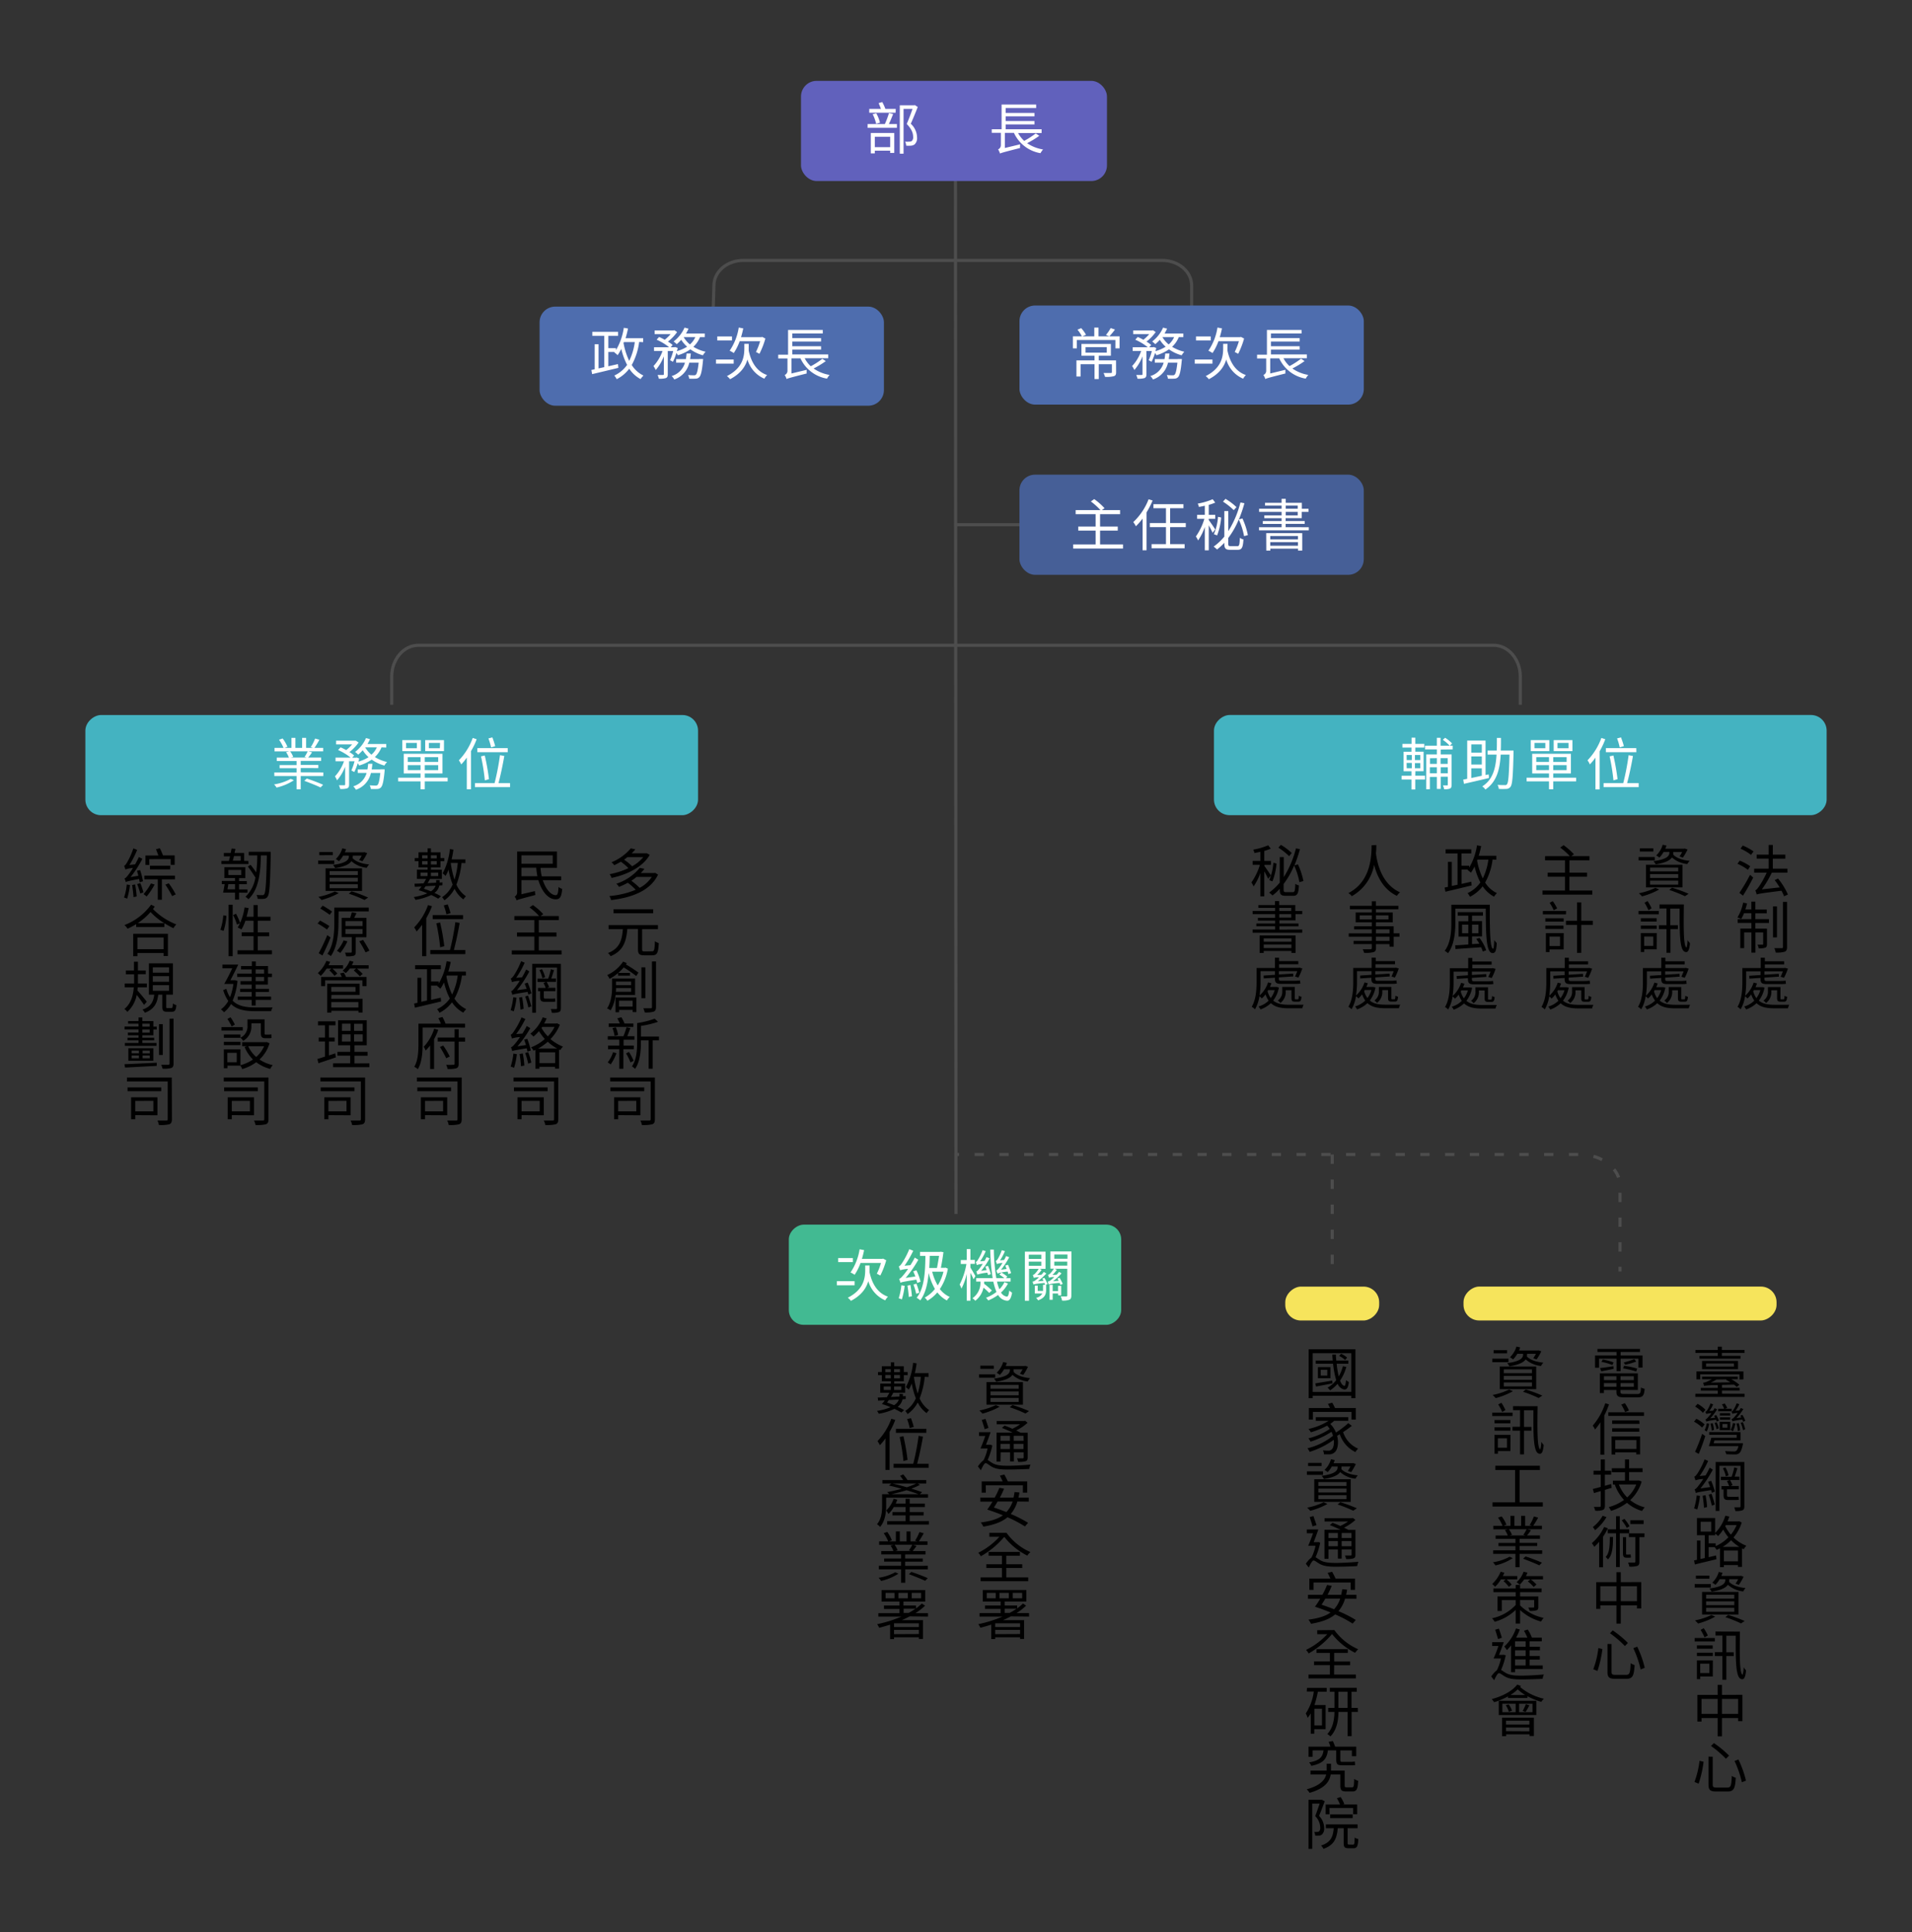 <svg id="圖層_1" data-name="圖層 1" xmlns="http://www.w3.org/2000/svg" width="610.79" height="617.23" viewBox="0 0 610.79 617.23">
  <rect x="0" y="0" width="610.79" height="617.23" fill="#333333" stroke="none"/>
  <defs>
    <style>
      .cls-1 {
        fill: #f6e45c;
      }

      .cls-2 {
        fill: #42ba92;
      }

      .cls-11, .cls-3, .cls-4, .cls-5 {
        fill: none;
        stroke: #4d4d4d;
        stroke-miterlimit: 10;
      }

      .cls-3 {
        stroke-width: 1.01px;
      }

      .cls-5 {
        stroke-dasharray: 2.97 4.94;
      }

      .cls-6 {
        fill: #44b3c1;
      }

      .cls-7 {
        fill: #4e6dae;
      }

      .cls-8 {
        fill: #465f97;
      }

      .cls-9 {
        fill: #fff;
      }

      .cls-10 {
        fill: #6161bc;
      }

      .cls-11 {
        stroke-dasharray: 3 5;
      }
    </style>
  </defs>
  <g>
    <g>
      <g>
        <path d="M481.88,435.12h-5.15V434h5.15Zm1.42,9.29a24.39,24.39,0,0,1-5.49,2.19,8.48,8.48,0,0,0-1-1,21.52,21.52,0,0,0,5.28-1.73Zm-1.87-12.12h-4.3v-1h4.3Zm-2.34,4.23h11.65v7.22H479.09Zm1.3,2.13h9v-1.23h-9Zm0,2.09h9v-1.23h-9Zm0,2.12h9V441.6h-9Zm4.32-10.42a9.5,9.5,0,0,1-1.35,1.8,6.19,6.19,0,0,0-1-.69,7.77,7.77,0,0,0,2.07-3.42l1.2.27c-.1.34-.25.67-.37,1h6l.21-.05.9.3a17.18,17.18,0,0,1-1.51,2.6l-1.06-.38a11.33,11.33,0,0,0,.85-1.42H487.8v.23a3.13,3.13,0,0,1-.05.59c.95,1.08,2.92,1.79,5.27,2a5,5,0,0,0-.75,1.07,8.7,8.7,0,0,1-4.9-2.11c-.59.88-2,1.71-5.18,2.2a4.49,4.49,0,0,0-.72-1c4.66-.63,5.09-1.86,5.09-2.8v-.17Zm2.7,11.41a48.11,48.11,0,0,1,5.29,1.95l-1.17.77a42.87,42.87,0,0,0-5-2Z"/>
        <path d="M483.18,452.33h-6.47v-1.1h6.47Zm-.67,11.19h-4v.85h-1.08v-6.05h5.1Zm-5.08-8.87v-1.06h5.06v1.06Zm0,1.28h5.1V457h-5.1Zm1.06,3.51v3h2.92v-3Zm1.39-8.41a18.09,18.09,0,0,0-1.26-2.4l1-.54a16,16,0,0,1,1.29,2.33Zm11.31-1.84c-.11,7.28-.15,13.52.86,13.78a8,8,0,0,0,.31-2.42,5.77,5.77,0,0,0,.77,1c-.2,2.52-.77,3.09-1.6,2.75-1.76-.54-1.71-6.43-1.69-13.81h-3v5.31h2.38V457h-2.38v7.58h-1.26V457h-2.43v-1.24h2.43v-5.31h-2.23v-1.28Z"/>
        <path d="M492.85,479.9v1.34H476.78V479.9H484V469.57h-6.3V468.2h14.22v1.37h-6.46V479.9Z"/>
        <path d="M483.25,497.72a16.8,16.8,0,0,1-5.53,2.33,4.67,4.67,0,0,0-.81-1,16.36,16.36,0,0,0,5.33-1.78Zm9.4-2.5v1.14h-7.22v4.26h-1.32v-4.26H477v-1.14h7.11v-1.35h-5.42v-1h5.42v-1.3h-6.34v-1.08h3.89a7.81,7.81,0,0,0-.91-1.73l.95-.25h-4.65v-1.12H480a14.07,14.07,0,0,0-1.44-2.61l1.14-.4a11,11,0,0,1,1.53,2.65l-.9.36h2.19v-3.19h1.26v3.19h2.15v-3.19h1.28v3.19h2.17l-.72-.23A15,15,0,0,0,490,484.4l1.37.38c-.51.92-1.1,1.91-1.57,2.59h2.78v1.12h-4.69l1.17.32a17.48,17.48,0,0,1-1.24,1.66h4.12v1.08h-6.51v1.3h5.63v1h-5.63v1.35ZM482,488.49a7.3,7.3,0,0,1,1,1.78l-.74.2h5l-.63-.2a13.68,13.68,0,0,0,1.06-1.78Zm5.35,8.68c1.69.55,4,1.42,5.22,2l-.83.85c-1.19-.57-3.47-1.49-5.18-2.12Z"/>
        <path d="M485.59,512.81a15.05,15.05,0,0,0,7.54,4,6.55,6.55,0,0,0-.84,1.17,16.2,16.2,0,0,1-6.7-3.68v4.32h-1.41v-4.35a15.83,15.83,0,0,1-6.71,3.78,4.1,4.1,0,0,0-.85-1.12,14.19,14.19,0,0,0,7.56-4.25v-1.55h-4.43v3.46h-1.38v-4.63h5.81v-1.38h-7.11v-1.19h7.11v-1.12h1.41v1.12h6.86v1.19h-6.86v1.38h5.83v3.32c0,.65-.12.92-.59,1.11a6.87,6.87,0,0,1-2.18.18,4.69,4.69,0,0,0-.45-1.06c.72,0,1.42,0,1.62,0s.27-.07.27-.25v-2.15h-4.5Zm-6.12-8.29a12,12,0,0,1-1.86,2.35,7.93,7.93,0,0,0-.93-.89,11.27,11.27,0,0,0,2.71-3.92l1.18.32c-.15.36-.31.7-.49,1.06h4.61v1.08h-3.4a13.72,13.72,0,0,1,1.62,1.63l-.89.75a11.07,11.07,0,0,0-1.72-1.85l.7-.53Zm7.42,0a10.79,10.79,0,0,1-1.41,1.68,7.15,7.15,0,0,0-1-.79,8,8,0,0,0,2.23-3.35l1.23.29a11.5,11.5,0,0,1-.47,1.11h5.44v1.06h-3.87a15.4,15.4,0,0,1,1.78,1.63l-.88.77a15.3,15.3,0,0,0-1.86-1.77l.78-.63Z"/>
        <path d="M481,528.77a22.81,22.81,0,0,1-1.48,4.65c.35.2.78.54,1.44.93,1.28.78,2.9.9,5,.9,2.31,0,5.23-.18,7.24-.37a4.87,4.87,0,0,0-.41,1.38c-1.33.09-4.75.2-6.88.2-2.38,0-3.94-.2-5.27-1-.73-.43-1.39-1-1.81-1s-1,1.13-1.53,2.26l-.91-1.2a8.12,8.12,0,0,1,1.8-2,16.29,16.29,0,0,0,1.29-3.74h-2.36a40.11,40.11,0,0,0,1.55-4h-2v-1.21h3.7c-.46,1.3-1,2.81-1.5,4.05h1.24l.24-.05Zm-2.43-5.18c-.22-.79-.63-2-.92-3l1.17-.36c.32.94.74,2.13.95,2.9Zm4.14,2a15.39,15.39,0,0,1-1.33,1.51,9.19,9.19,0,0,0-.83-1.15,14.19,14.19,0,0,0,3.73-5.78l1.22.34a19,19,0,0,1-1.17,2.6h3.58a20.55,20.55,0,0,0-1.08-2.22l1.23-.36a14.59,14.59,0,0,1,1.31,2.58h3.15v1.17h-3.87v1.74h3.28v1.14h-3.28V529h3.24v1.13h-3.24V532h4.18v1.15H484v1h-1.3Zm4.66-1.31H484v1.74h3.36Zm0,2.88H484V529h3.36Zm0,2.91H484V532h3.36Z"/>
        <path d="M485.86,538.54a3.79,3.79,0,0,0-.25.35,17.62,17.62,0,0,0,7.6,3.74,5,5,0,0,0-.85,1,21.87,21.87,0,0,1-4.41-1.8v.56h-6.23v-.49a24.92,24.92,0,0,1-4.41,1.84,9.35,9.35,0,0,0-.76-1c3.26-.86,6.45-2.45,8.14-4.63Zm-7.08,4.76h12v4.54h-12Zm1.05,5.38H490v5.85H488.6V554h-7.46v.6h-1.31Zm.1-1.76h4.25v-2.69h-4.25Zm2-2.49a7.11,7.11,0,0,1,1.08,2l-1,.38a7.41,7.41,0,0,0-1-2.11Zm-.83,5.21v1.22h7.46v-1.22Zm7.46,3.4v-1.23h-7.46V553Zm-1.35-11.6a14.7,14.7,0,0,1-2.38-1.8,13.7,13.7,0,0,1-2.32,1.8Zm2.35,2.79h-4.28v2.69h4.28Zm-3.13,2.29a14.9,14.9,0,0,0,1-2.16l1.14.36a20.58,20.58,0,0,1-1.23,2.13Z"/>
      </g>
      <g>
        <path d="M516.41,434h-5.6v2.9h-1.27V433h6.87v-1.15h-6.1v-.95h13.58v.95h-6.18V433h7v3.86H523.4V434h-5.69V438h-1.3ZM523,445.29c1,0,1.13-.3,1.22-2.09a3.57,3.57,0,0,0,1.17.43c-.2,2.18-.59,2.74-2.3,2.74h-4.15c-2,0-2.57-.36-2.57-1.8V444h-4V445h-1.3V438.7h12.14V444h-5.56v.56c0,.61.21.72,1.33.72ZM511.14,437c1.13-.1,2.68-.34,4.27-.59l.05.85c-1.39.28-2.76.57-3.93.79Zm.86-2.73a17.61,17.61,0,0,1,3.46.93l-.4.83a16.88,16.88,0,0,0-3.47-1Zm.38,5.36v1.23h4v-1.23Zm4,3.37V441.8h-4V443Zm5.55-3.37h-4.25v1.23h4.25Zm0,3.37V441.8h-4.25V443Zm.75-4.9a28.56,28.56,0,0,0-4.19-1l.32-.81a23.48,23.48,0,0,1,4.18.88Zm0-3.17a21.45,21.45,0,0,1-3.51,1l-.47-.7a33.21,33.21,0,0,0,3.4-1.08Z"/>
        <path d="M514,448.6a27,27,0,0,1-1.51,3.55v12.53h-1.24V454.31a19.93,19.93,0,0,1-1.71,2.32,7.79,7.79,0,0,0-.74-1.24,20.82,20.82,0,0,0,4-7.15Zm11.17,2.54v1.13h-11.4v-1.13Zm-10.35,7.7h9.11v5.73H522.7v-.65H516v.7h-1.17Zm8.93-4H515v-1.1h8.68ZM515,456.23h8.68v1.1H515ZM516,460v2.85h6.75V460Zm3.16-8.93a16.76,16.76,0,0,0-1.24-2.4l1.14-.46a13.52,13.52,0,0,1,1.31,2.34Z"/>
        <path d="M514.85,475.26l-2.16.65V481c0,.76-.2,1.12-.67,1.34a6.3,6.3,0,0,1-2.43.23,4.83,4.83,0,0,0-.43-1.22H511c.27,0,.36-.1.36-.35v-4.7l-2.16.63-.38-1.31c.72-.16,1.59-.38,2.54-.65v-3.92h-2.3v-1.26h2.3v-3.61h1.32v3.61h2v1.26h-2v3.56l2-.57Zm9.58-2a13.25,13.25,0,0,1-3.66,5.93,12.4,12.4,0,0,0,4.65,2.32,5.52,5.52,0,0,0-.87,1.15,12.93,12.93,0,0,1-4.81-2.61,16.52,16.52,0,0,1-5.11,2.58,5.1,5.1,0,0,0-.72-1.21,14.86,14.86,0,0,0,4.88-2.29,14.27,14.27,0,0,1-2.95-4.93l0,0h-.59v-1.24h3.85v-2.68h-4.21V469h4.21v-2.82h1.31V469h4.31v1.25h-4.31v2.68h2.87l.21-.05Zm-7.28.92a12.1,12.1,0,0,0,2.65,4.14,11,11,0,0,0,2.9-4.14Z"/>
        <path d="M513.64,488.18a18.25,18.25,0,0,1-1.55,2.7v9.76h-1.24V492.5a15.93,15.93,0,0,1-1.55,1.61,8.91,8.91,0,0,0-.79-1.17,15.43,15.43,0,0,0,3.92-5.17Zm-.45-3.56a15.31,15.31,0,0,1-3.64,4.17,7.09,7.09,0,0,0-.72-1,12,12,0,0,0,3.14-3.6Zm2.09,6.34c0,3.47-.25,5.79-1.62,7.18a4.44,4.44,0,0,0-.72-.79c1.15-1.21,1.3-3.24,1.33-6.39Zm2.16-1.19v10.8h-1.19v-10.8h-2.66v-1.25h2.66v-4.19h1.19v4.19h3v1.25Zm2.23-1.71a13.32,13.32,0,0,0-1.6-2.4l.85-.49a13,13,0,0,1,1.64,2.36Zm.65,8.51a2.35,2.35,0,0,0,.59-.05c0,.27.08.72.09,1a2.53,2.53,0,0,1-.68.07h-.65c-1,0-1.22-.39-1.22-1.58v-5h1v5c0,.46,0,.57.18.57Zm5-5.56h-1.61v7.83c0,.76-.14,1.12-.63,1.35a7.57,7.57,0,0,1-2.59.24,4.63,4.63,0,0,0-.4-1.3c.94,0,1.77,0,2,0s.33-.07.33-.31V491h-2.08V489.8h5Zm-.26-4.18h-4.26v-1.21h4.26Z"/>
        <path d="M524.3,505.37v8.43h-1.37v-1h-5.17v5.84h-1.38v-5.84h-5.15v1.12h-1.32v-8.52h6.47v-3.2h1.38v3.2Zm-7.92,6.09v-4.77h-5.15v4.77Zm6.55,0v-4.77h-5.17v4.77Z"/>
        <path d="M511.89,526.76a35.41,35.41,0,0,1-1.58,7l-1.33-.55a28.43,28.43,0,0,0,1.62-6.76Zm2.92-1.61V534c0,.83.22,1,1.24,1h3.44c1.12,0,1.28-.63,1.42-3.73a4.22,4.22,0,0,0,1.27.6c-.2,3.4-.62,4.39-2.62,4.39H516c-2,0-2.49-.48-2.49-2.27v-8.86Zm.38-4.35a32.26,32.26,0,0,1,4.84,4l-.95,1a33.88,33.88,0,0,0-4.77-4.09ZM523,526a31.37,31.37,0,0,1,2.41,6.75l-1.31.52a32.48,32.48,0,0,0-2.34-6.79Z"/>
      </g>
      <g>
        <path d="M557.32,445.22v1H541.58v-1h7.15v-1h-5.42v-.89h5.42v-.88a26.3,26.3,0,0,0-4.39.23,6.84,6.84,0,0,0-.29-1,3.52,3.52,0,0,0,1-.23,13.05,13.05,0,0,0,1.77-.88h-3.1v-.83h11.42v.83h-2.06a17.8,17.8,0,0,1,2.56,1.76l-.83.7c-.21-.21-.54-.46-.88-.74l-3.85.1v.91h5.63v.89h-5.63v1Zm-8.59-13.05H541.6v-.94h7.13v-1.06h1.32v1.06h7.25v.94h-7.25v.93H556V434H542.92v-.88h5.81Zm6.95,8.49V439H543.15v1.62h-1.21v-2.55h15v2.55Zm-.47-5.92v2.61H543.73v-2.61Zm-1.31.79H545v1h8.93Zm-5.53,5.12a14.77,14.77,0,0,1-1.89,1l6.29-.09c-.47-.31-1-.58-1.39-.81l.16-.14Z"/>
        <path d="M543.73,456a12,12,0,0,0-2.58-1.89l.76-.9a11.3,11.3,0,0,1,2.63,1.79Zm-2.24,7.75a59.23,59.23,0,0,0,2.26-5.73l1,.7c-.59,1.88-1.39,4.07-2.09,5.71ZM544,451.3a11.78,11.78,0,0,0-2.48-2l.77-.88a10.39,10.39,0,0,1,2.52,1.91Zm2,3.51a10,10,0,0,1-.79,2.49,3.88,3.88,0,0,0-.67-.44,7.75,7.75,0,0,0,.69-2.23Zm2.41-.72a5.08,5.08,0,0,0-.21-.56,15.28,15.28,0,0,0-3.12.56,3,3,0,0,0-.3-.7c.27,0,.52-.27.83-.63a11.73,11.73,0,0,0,1.11-1.35,6.89,6.89,0,0,0-1.65.25,4.1,4.1,0,0,0-.31-.68,1.06,1.06,0,0,0,.56-.45,9.53,9.53,0,0,0,1.1-2.24l.84.31a10.25,10.25,0,0,1-1.2,2.11l1.18-.08a8.73,8.73,0,0,0,.49-.81l.81.35a17,17,0,0,1-2.21,2.88l1.58-.2c-.11-.22-.23-.4-.34-.6l.68-.23a8.76,8.76,0,0,1,.87,1.78ZM556.8,461a3.24,3.24,0,0,1-.07.54c-.35,1.55-.71,2.34-1.19,2.7a2.11,2.11,0,0,1-1.35.35c-.54,0-1.62,0-2.76-.08a2.58,2.58,0,0,0-.37-1c1.15.11,2.32.12,2.77.12a1.16,1.16,0,0,0,.75-.14c.31-.2.54-.67.78-1.55h-9.47a23,23,0,0,0,.77-2.68h8.12v-.94H546v-.86h10v2.66h-8.33c-.07.31-.16.61-.25.9Zm-10-4a9.76,9.76,0,0,0-.4-2.22l.7-.17a8,8,0,0,1,.43,2.14Zm1.6-2.68a9.66,9.66,0,0,1,.65,1.92l-.69.31a9,9,0,0,0-.63-2Zm4.79-3.51h-4.32V450h1.91a7.25,7.25,0,0,0-.71-1.42l.92-.24a10.78,10.78,0,0,1,.78,1.42l-.8.24h2.22Zm-3.84,3.36h3.39v2.65h-3.39Zm3.37-2h-3.31v-.75h3.31Zm-3.31.58h3.31v.74h-3.31Zm.83,3.31h1.58v-1.19h-1.58Zm4.12-1.33a9.9,9.9,0,0,1-.78,2.48,4.71,4.71,0,0,0-.7-.46,7.09,7.09,0,0,0,.7-2.2Zm2.48-.59a4.39,4.39,0,0,0-.25-.67,18.64,18.64,0,0,0-3.15.54,7.32,7.32,0,0,0-.31-.7,1.67,1.67,0,0,0,.85-.6,16.44,16.44,0,0,0,1.12-1.37,6.46,6.46,0,0,0-1.68.27,5.08,5.08,0,0,0-.3-.7c.21,0,.34-.18.54-.45a8.74,8.74,0,0,0,1.11-2.21l.85.3a9.94,9.94,0,0,1-1.21,2.09l1.19-.07c.18-.27.34-.54.49-.81l.83.36a19.66,19.66,0,0,1-2.22,2.86l1.57-.2c-.11-.21-.22-.39-.33-.57l.65-.25a7.89,7.89,0,0,1,.94,1.89Zm-1.69,3a10,10,0,0,0-.45-2.39l.72-.18a9.85,9.85,0,0,1,.45,2.34Zm1.57-2.88a9.08,9.08,0,0,1,.77,2.27l-.68.33a10.07,10.07,0,0,0-.74-2.36Z"/>
        <path d="M543.06,477.85a24.34,24.34,0,0,1-.88,4.34,6.47,6.47,0,0,0-1-.36,21.91,21.91,0,0,0,.84-4.14Zm3.57-4.84a29.31,29.31,0,0,1,1.2,3.44l-1,.39c-.05-.25-.14-.55-.21-.86-4,.63-4.56.76-4.9.94a5.66,5.66,0,0,0-.38-1.17c.36-.08.76-.53,1.28-1.21a22.3,22.3,0,0,0,1.48-2.11,8.36,8.36,0,0,0-2.49.44,12,12,0,0,0-.38-1.16c.29-.07.6-.45,1-1a23.72,23.72,0,0,0,2.3-4.53l1.14.48a28.71,28.71,0,0,1-2.72,4.83l1.89-.18a25.54,25.54,0,0,0,1.31-2.49l1,.63a36.84,36.84,0,0,1-3.94,6l3.09-.43c-.2-.58-.43-1.15-.63-1.68Zm-1.8,4.61a27.13,27.13,0,0,1,.5,3.78l-1,.25a33.08,33.08,0,0,0-.43-3.85Zm1.89-.47a27,27,0,0,1,1.06,3.46l-.94.34a25.92,25.92,0,0,0-1-3.49Zm10.51,4c0,.74-.14,1.06-.61,1.28a5.85,5.85,0,0,1-2.27.23,5.25,5.25,0,0,0-.34-1.18c.75,0,1.47,0,1.69,0s.31-.09.31-.34V468.22h-6.74v14.42h-1.2V467h9.16Zm-2.9-3a5.29,5.29,0,0,0,1.06-.09c0,.31.08.72.11,1a5,5,0,0,1-1.15.09h-2.3c-1.19,0-1.46-.43-1.46-1.62v-1.75h-.67V474.7h2.45a11.54,11.54,0,0,0-.7-1.58l.83-.33h-2.76v-1.06h3.42a19.17,19.17,0,0,0,.85-3l1,.29c-.27.88-.59,1.91-.88,2.68h1.53v1.06h-3a15.93,15.93,0,0,1,.8,1.62l-.65.29h2.66v1.06H551.7v1.77c0,.47.06.61.44.61Zm-3.15-9.42a8.58,8.58,0,0,1,1,2.56l-.86.31a9.55,9.55,0,0,0-.94-2.58Z"/>
        <path d="M556.4,486.33a13.63,13.63,0,0,1-2.63,4.79,12.07,12.07,0,0,0,4.11,2.64,5.88,5.88,0,0,0-.83,1.1c-.18-.09-.38-.16-.57-.25v5.92H555.2v-.59h-4.5v.65h-1.25v-6l-1.08.51a3.63,3.63,0,0,0-.65-.9h-1.89v3.22c.78-.18,1.57-.36,2.36-.56l.13,1.21c-2.45.59-5,1.2-6.9,1.67l-.25-1.29.92-.2v-6.14h1.13V498l1.39-.32v-7.27h-2.52v-5.5h5.81v4.77a12.93,12.93,0,0,0,3.26-5.52l1.28.3c-.18.53-.38,1-.57,1.53h3.47l.23-.05Zm-13.12,2.91h3.38v-3.15h-3.38Zm4.79,4.63a12.52,12.52,0,0,0,4.07-2.81,16.12,16.12,0,0,1-1.66-2.46,12.89,12.89,0,0,1-1.64,2.07,6.6,6.6,0,0,0-.94-.79v.54h-2.07V493h2.24Zm7.56.25A13.69,13.69,0,0,1,553,492a13.55,13.55,0,0,1-2.7,2.12Zm-.43,4.63v-3.46h-4.5v3.46Zm-3.89-11.58-.18.35a14.76,14.76,0,0,0,1.78,2.7,11.54,11.54,0,0,0,1.84-3.05Z"/>
        <path d="M546.52,507.12h-5.15V506h5.15Zm1.42,9.29a24.89,24.89,0,0,1-5.49,2.2,9.42,9.42,0,0,0-1-1,21.44,21.44,0,0,0,5.27-1.73Zm-1.87-12.12h-4.31v-1h4.31Zm-2.34,4.23h11.65v7.22H543.73Zm1.29,2.13h9v-1.23h-9Zm0,2.09h9v-1.23h-9Zm0,2.12h9V513.6h-9Zm4.32-10.42a8.73,8.73,0,0,1-1.35,1.8,6.09,6.09,0,0,0-1-.69,7.72,7.72,0,0,0,2.07-3.42l1.2.27c-.11.34-.25.67-.38,1h6l.21-.05.9.3a16.7,16.7,0,0,1-1.51,2.6l-1.06-.38a10.24,10.24,0,0,0,.84-1.42h-2.86v.23a4.27,4.27,0,0,1-.05.59c1,1.08,2.91,1.79,5.27,2a5,5,0,0,0-.75,1.07,8.67,8.67,0,0,1-4.9-2.11c-.59.88-2,1.71-5.19,2.2a3.93,3.93,0,0,0-.72-1c4.67-.63,5.1-1.86,5.1-2.79v-.18Zm2.71,11.41a50.26,50.26,0,0,1,5.29,1.95l-1.17.77a42.87,42.87,0,0,0-5-2Z"/>
        <path d="M547.81,524.33h-6.46v-1.1h6.46Zm-.66,11.2h-4v.84h-1.08v-6h5.1Zm-5.08-8.88v-1.06h5.06v1.06Zm0,1.28h5.1V529h-5.1Zm1.06,3.51v3h2.92v-3Zm1.39-8.41a17.42,17.42,0,0,0-1.26-2.39l1-.54a14.67,14.67,0,0,1,1.3,2.32Zm11.31-1.84c-.11,7.28-.15,13.53.86,13.78a8,8,0,0,0,.31-2.41,5.56,5.56,0,0,0,.77,1c-.2,2.52-.77,3.09-1.6,2.75-1.77-.54-1.71-6.43-1.69-13.81h-3v5.31h2.37V529h-2.37v7.58h-1.26V529H547.8v-1.25h2.43v-5.31H548v-1.28Z"/>
        <path d="M556.62,541.37v8.43h-1.37v-1h-5.17v5.84H548.7v-5.84h-5.15v1.12h-1.32v-8.52h6.47v-3.2h1.38v3.2Zm-7.92,6.09v-4.77h-5.15v4.77Zm6.55,0v-4.77h-5.17v4.77Z"/>
        <path d="M544.21,562.76a35.41,35.41,0,0,1-1.58,7l-1.33-.55a29,29,0,0,0,1.62-6.75Zm2.92-1.61V570c0,.83.22,1,1.24,1h3.44c1.12,0,1.28-.63,1.42-3.73a4.28,4.28,0,0,0,1.26.6c-.19,3.4-.61,4.39-2.61,4.39h-3.62c-1.94,0-2.48-.48-2.48-2.27v-8.86Zm.38-4.35a32.26,32.26,0,0,1,4.84,4l-1,1a33.88,33.88,0,0,0-4.77-4.09Zm7.83,5.24a32.48,32.48,0,0,1,2.41,6.75l-1.31.52a32.48,32.48,0,0,0-2.34-6.79Z"/>
      </g>
      <rect class="cls-1" x="512.1" y="366.39" width="10.83" height="100" rx="5" transform="translate(933.91 -101.13) rotate(90)"/>
    </g>
    <g>
      <g>
        <path d="M433,431v15.63h-1.33v-.79H419.34v.79h-1.28V431Zm-1.33,13.61V432.26H419.34v12.36Zm-6-2.71-5.26,1-.23-1c1.39-.22,3.39-.56,5.4-.9Zm4.41-5.26a14,14,0,0,1-2,4.37c.39,1,.84,1.59,1.4,1.68.23.05.41-.69.52-1.84a3.41,3.41,0,0,0,.9.61c-.21,1.93-.79,2.63-1.76,2.33a3,3,0,0,1-1.84-1.77,11.28,11.28,0,0,1-2.41,2.11,7.06,7.06,0,0,0-.79-.87,9.28,9.28,0,0,0,2.75-2.39,27.86,27.86,0,0,1-1-5.26h-5.53v-1h5.42c-.05-.63-.11-1.28-.14-1.93h1.15c0,.65.07,1.3.12,1.93h3.86v1H427a30.4,30.4,0,0,0,.66,4.07,12.86,12.86,0,0,0,1.32-3.26Zm-5.07.07v3.53h-4v-3.53Zm-1,.85H421.9v1.85H424Zm5.69-3.14a7,7,0,0,0-1.91-1.29l.63-.69a7.3,7.3,0,0,1,1.92,1.23Z"/>
        <path d="M431.84,455.46a33.93,33.93,0,0,1-2.78,2,8.58,8.58,0,0,0,4.79,5.28,4.41,4.41,0,0,0-.86,1.1,9.83,9.83,0,0,1-5-5.71,9.41,9.41,0,0,1-.85.5c.62,2.33.16,4.54-.81,5.3a2.47,2.47,0,0,1-1.83.63c-.42,0-1,0-1.55,0a3,3,0,0,0-.34-1.26c.64.06,1.24.09,1.62.09a1.46,1.46,0,0,0,1.15-.38c.54-.39.86-1.64.7-3.09a26.91,26.91,0,0,1-7.71,3.85,5.47,5.47,0,0,0-.7-1.14,20.61,20.61,0,0,0,8.16-4,7.6,7.6,0,0,0-.49-1.26,28,28,0,0,1-6.68,3.14,5.07,5.07,0,0,0-.68-1.05,21.77,21.77,0,0,0,6.82-3,5.63,5.63,0,0,0-.86-1.06,26.21,26.21,0,0,1-5.19,2.12,5.36,5.36,0,0,0-.74-1.06,20.34,20.34,0,0,0,6.43-2.61h-4.1v-1.17h10.35v1.17h-4.47a12.78,12.78,0,0,1-1.27,1,8.17,8.17,0,0,1,1.83,2.75,30.65,30.65,0,0,0,3.93-3Zm-12.43-2h-1.29v-3.69h6.75a12.54,12.54,0,0,0-.67-1.32l1.37-.39a10.66,10.66,0,0,1,.88,1.71h6.65v3.69h-1.35V451H419.41Z"/>
        <path d="M422.64,471.12h-5.15V470h5.15Zm1.42,9.29a24.39,24.39,0,0,1-5.49,2.19,10.36,10.36,0,0,0-1-1,21.58,21.58,0,0,0,5.27-1.73Zm-1.87-12.12h-4.31v-1h4.31Zm-2.35,4.23h11.65v7.22H419.84Zm1.3,2.13h9v-1.23h-9Zm0,2.09h9v-1.23h-9Zm0,2.12h9V477.6h-9Zm4.32-10.42a8.73,8.73,0,0,1-1.35,1.8,5.78,5.78,0,0,0-1-.69,7.59,7.59,0,0,0,2.07-3.42l1.21.27c-.11.34-.25.67-.38,1h6l.22-.05.9.3a18.06,18.06,0,0,1-1.51,2.6l-1.06-.38a10.24,10.24,0,0,0,.84-1.42h-2.86v.23a4.27,4.27,0,0,1-.05.59c.95,1.08,2.91,1.79,5.27,2a5.45,5.45,0,0,0-.76,1.07,8.63,8.63,0,0,1-4.89-2.11c-.6.88-2,1.71-5.19,2.2a3.93,3.93,0,0,0-.72-1c4.66-.63,5.1-1.86,5.1-2.8v-.17Zm2.7,11.41a47.6,47.6,0,0,1,5.3,1.95l-1.17.77a43.59,43.59,0,0,0-5-2Z"/>
        <path d="M421.75,492.77a22.22,22.22,0,0,1-1.49,4.65c.36.2.77.54,1.46.93,1.26.78,2.9.9,5,.9,2.32,0,5.22-.18,7.24-.37a4.84,4.84,0,0,0-.4,1.38c-1.35.09-4.75.2-6.89.2-2.36,0-3.95-.2-5.26-1-.72-.43-1.41-1-1.8-1s-1,1.13-1.51,2.26l-.94-1.2a7.74,7.74,0,0,1,1.8-2,15.39,15.39,0,0,0,1.28-3.74h-2.34c.48-1.07,1.06-2.6,1.55-4h-2v-1.21h3.69c-.43,1.3-1,2.81-1.48,4.05h1.25l.21-.05Zm-2.45-5.2c-.19-.77-.61-2-.91-2.95l1.18-.35c.33.94.72,2.13,1,2.9Zm5.08,10.37H423.1v-9.27h5.15c-1.08-.52-2.36-1.1-3.44-1.5l.85-.73c.77.25,1.66.61,2.5,1a14.5,14.5,0,0,0,2.47-1.43h-7.51v-1.06h8.79l.27-.07.81.63a15,15,0,0,1-3.64,2.47c.52.27,1,.5,1.39.72H433v7.92c0,.67-.15,1-.62,1.17A7.12,7.12,0,0,1,430,498a3.76,3.76,0,0,0-.36-1.12c.85,0,1.61,0,1.82,0s.31-.07.31-.31v-1.64H428.6v2.94h-1.21v-2.94h-3Zm0-8.25v1.59h3v-1.59Zm3,4.22v-1.64h-3v1.64Zm4.34-4.22H428.6v1.59h3.13Zm0,4.22v-1.64H428.6v1.64Z"/>
        <path d="M429.68,510.66a10.87,10.87,0,0,1-2.11,4,37.5,37.5,0,0,1,5.53,2.81l-1,1.16a36.85,36.85,0,0,0-5.58-2.93c-1.82,1.53-4.34,2.41-7.71,3a5.73,5.73,0,0,0-.85-1.33c3.1-.4,5.42-1.08,7.1-2.29-1.68-.7-3.42-1.33-5-1.84.52-.7,1.1-1.58,1.68-2.54h-3.91v-1.27h4.61a27.41,27.41,0,0,0,1.49-3.14l1.5.27a28.12,28.12,0,0,1-1.35,2.87h4.37c.13-.56.24-1.16.33-1.79l1.56.15c-.09.57-.2,1.13-.32,1.64h3.29v1.27Zm-10.07-2.8h-1.33v-3.6H425c-.26-.58-.58-1.28-.89-1.84l1.43-.36c.37.68.84,1.56,1.11,2.2h6.2v3.6h-1.39V505.5H419.61Zm3.76,2.8c-.41.71-.81,1.36-1.2,1.93,1.29.42,2.66.94,4,1.46a9.13,9.13,0,0,0,1.95-3.39Z"/>
        <path d="M426.25,520.69a18.58,18.58,0,0,0,7.64,6.14,5.06,5.06,0,0,0-1,1.13,22,22,0,0,1-7.37-6,27.63,27.63,0,0,1-7.49,6.21,4.85,4.85,0,0,0-.81-1.14A22.89,22.89,0,0,0,424,522h-3.21v-1.26Zm-.07,14.22h6.95v1.23H418v-1.23h6.83v-3h-5.05v-1.19h5.05V528h-4.27v-1.21h10V528h-4.36v2.74h5.1v1.19h-5.1Z"/>
        <path d="M417.52,539.16h6.3v1.22H421a32.11,32.11,0,0,1-1.11,4.27h3.58v7.7h-3.62v1.45h-1.13v-6.5a11,11,0,0,1-1,1.45,7.42,7.42,0,0,0-.59-1.42,16.82,16.82,0,0,0,2.57-7h-2.25Zm4.79,6.68h-2.43v5.31h2.43Zm11.47,1h-2v7.74h-1.28v-7.74h-2.94c0,2.74-.52,5.73-2.55,7.83a5.18,5.18,0,0,0-1-.77c1.83-1.93,2.23-4.64,2.28-7.06h-2v-1.28h2v-5.16H424.8v-1.26h8.62v1.26h-1.67v5.16h2Zm-3.31-1.28v-5.16h-2.92v5.16Z"/>
        <path d="M431.91,570.93c.54,0,.63-.34.68-2.68a4.26,4.26,0,0,0,1.28.59c-.14,2.74-.52,3.4-1.82,3.4H430c-1.42,0-1.83-.41-1.83-1.87v-3.54h-3.08c-.33,2.14-1.75,4.44-6.74,5.86a5.77,5.77,0,0,0-.92-1.13c4.43-1.22,5.84-3.08,6.22-4.73h-5v-1.25h5.15v-2.19h1.39v2.19h4.37v4.77c0,.49.09.58.63.58Zm-12.59-9.76H418v-3.24h7c-.16-.5-.36-1.08-.56-1.55l1.35-.23c.24.54.53,1.24.72,1.78h6.74V561h-1.39v-1.86h-3.69v3c0,.47.07.65.52.65h2.74a7.39,7.39,0,0,0,1.37-.11c0,.35.07.81.11,1.14a8,8,0,0,1-1.43.07h-2.86c-1.44,0-1.76-.47-1.76-1.76v-3H424.2c-.36,2.71-1.47,4.16-5.29,4.94a4.18,4.18,0,0,0-.72-1.1c3.42-.59,4.3-1.67,4.61-3.84h-3.48Z"/>
        <path d="M423.18,575.37c-.54,1.48-1.19,3.23-1.81,4.67a5.57,5.57,0,0,1,1.63,3.89,2.52,2.52,0,0,1-.71,2.08,1.78,1.78,0,0,1-.93.35,6.89,6.89,0,0,1-1.21,0,2.87,2.87,0,0,0-.34-1.19,4.62,4.62,0,0,0,1,0,1.06,1.06,0,0,0,.56-.16,1.55,1.55,0,0,0,.38-1.26,5.31,5.31,0,0,0-1.6-3.62c.5-1.3,1-2.84,1.42-4h-2.38v14.46H418V574.9h4.07l.21,0Zm9.07,13.87c.4,0,.47-.31.5-2.27a3,3,0,0,0,1.16.48c-.11,2.35-.45,2.94-1.53,2.94h-1.59c-1.26,0-1.55-.38-1.55-1.66V584h-1.89c-.3,3.29-1.17,5.4-4.57,6.58a4.1,4.1,0,0,0-.77-1.06c3.09-1,3.81-2.73,4.05-5.52h-2.51v-1.23h10.14V584H430.5v4.69c0,.45.08.53.47.53Zm-7.53-9.69h-1.24v-3.13h4.58a9.59,9.59,0,0,0-1-2l1.21-.4a12.4,12.4,0,0,1,1.17,2.23l-.38.15h4.48v3.13h-1.27v-2h-7.57Zm.2,1.22v-1.18h7.19v1.18Z"/>
      </g>
      <rect class="cls-1" x="420.16" y="401.39" width="10.83" height="30" rx="5" transform="translate(841.97 -9.18) rotate(90)"/>
    </g>
    <g>
      <path d="M288.3,447a3.92,3.92,0,0,1-1.55,2.38,17,17,0,0,1,2.07,1.06l-.88.77a20.9,20.9,0,0,0-2.22-1.17,17.86,17.86,0,0,1-5,1.55,3.73,3.73,0,0,0-.56-.9,18.15,18.15,0,0,0,4.34-1.19,22.47,22.47,0,0,0-2.77-1c.29-.36.61-.75.92-1.19l-2.13.11-.12-1c.81,0,1.82-.07,2.92-.11.27-.48.55-.95.81-1.42h-2.94v-2.93h3.4v-.74h-2.89v-1.95h-1.21v-1h1.21v-1.84h2.89v-1.26h1.07v1.26h3.06v1.84h1.22v1h-1.22v1.95h-3.06v.74h3.49v2.93h-3.8a13.12,13.12,0,0,1-.76,1.35l2.74-.14v-.85h1.1V446l.9-.05,0,.94Zm-6-3h2.25v-1.12H282.3Zm.51-6.64v.95h1.74v-.95Zm1.74,2.93v-1.08h-1.74v1.08Zm-.63,6.93c-.18.29-.37.56-.55.81.73.24,1.51.53,2.25.83a3.43,3.43,0,0,0,1.51-1.8Zm1.7-9.86v.95h1.87v-.95Zm1.87,2.93v-1.08h-1.87v1.08Zm-1.87,2.59V444h2.3v-1.12Zm9.79-3.07a25.72,25.72,0,0,1-1.64,6.89,9,9,0,0,0,3.05,3.75,4.12,4.12,0,0,0-.81.95,9,9,0,0,1-2.83-3.4,10.84,10.84,0,0,1-3.26,3.71,4.21,4.21,0,0,0-.74-1,9.38,9.38,0,0,0,3.39-4.05,24.54,24.54,0,0,1-1.32-4.76,11.77,11.77,0,0,1-.95,2,10.82,10.82,0,0,0-.92-.81,20.84,20.84,0,0,0,2.3-7.76l1.14.18c-.15,1.05-.34,2.11-.58,3.12h4.4v1.21Zm-3.46,0a30.12,30.12,0,0,0,1.21,5.32,25.69,25.69,0,0,0,1-5.32Z"/>
      <path d="M286,453.57a26.69,26.69,0,0,1-1.82,3.82v12.15h-1.33V459.48a17.94,17.94,0,0,1-1.78,2.17,7,7,0,0,0-.76-1.31,20.07,20.07,0,0,0,4.43-7.15Zm10.66,14v1.3h-11.2v-1.3h6.28a77.26,77.26,0,0,0,1.71-8.91l1.39.25c-.47,2.76-1.21,6.27-1.86,8.66Zm-.74-9.87h-9.71v-1.29h9.71Zm-7.31,9a65.81,65.81,0,0,0-1.22-7.67l1.2-.27a68.11,68.11,0,0,1,1.33,7.57Zm2-10.53a19.41,19.41,0,0,0-.84-2.86L291,453a27.84,27.84,0,0,1,.9,2.8Z"/>
      <path d="M283.08,478.41v2.68c0,2-.31,4.79-1.93,6.65a4.65,4.65,0,0,0-1-.86c1.46-1.68,1.64-4,1.64-5.8V477.3h2.27a5.21,5.21,0,0,0-.65-.67c1.42-.27,3.06-.63,4.61-1.06-1.37-.4-2.77-.76-4.05-1.05l.79-.64h-2.88v-1.1h6.65c-.31-.45-.65-.94-1-1.34l1-.48a16,16,0,0,1,1.37,1.82h6v1.1h-2.74l.72.43a19.21,19.21,0,0,1-2.75,1.2c1.31.4,2.53.8,3.44,1.12l-.73.67h2.62v1.11Zm13.66,7.46V487H283.4v-1.11h5.89v-1.82h-4.2V483h4.2v-1.6h-3.76a10.42,10.42,0,0,1-1.71,2.21,6.57,6.57,0,0,0-.71-1.1,10,10,0,0,0,2.38-3.76l1.15.32c-.16.42-.32.81-.5,1.23h3.15v-1.53h1.31v1.53h4.85v1.1H290.6V483h4.45v1.08H290.6v1.82Zm-3.33-8.57c-1-.4-2.36-.83-3.81-1.28-1.62.52-3.34.93-4.87,1.28Zm-8.26-3.42c1.4.34,3,.75,4.52,1.2a20.09,20.09,0,0,0,3-1.2Z"/>
      <path d="M287,502.68a16.79,16.79,0,0,1-5.53,2.32,4.92,4.92,0,0,0-.81-1,16.13,16.13,0,0,0,5.33-1.78Zm9.4-2.51v1.14h-7.22v4.27h-1.32v-4.27h-7.11v-1.14h7.11v-1.34h-5.42v-1h5.42v-1.3h-6.34v-1.08h3.89a7.89,7.89,0,0,0-.92-1.73l1-.25h-4.65v-1.11h2.9a13.82,13.82,0,0,0-1.44-2.62l1.14-.39A11.29,11.29,0,0,1,284.9,492l-.9.37h2.19v-3.19h1.26v3.19h2.15v-3.19h1.27v3.19h2.18l-.72-.24a15,15,0,0,0,1.39-2.74l1.37.38c-.51.92-1.1,1.91-1.57,2.6h2.77v1.11h-4.68l1.17.33a18.64,18.64,0,0,1-1.24,1.65h4.12v1.08h-6.51v1.3h5.63v1h-5.63v1.34Zm-10.61-6.73a7.42,7.42,0,0,1,.95,1.78l-.73.2h5l-.63-.2a13.68,13.68,0,0,0,1.06-1.78Zm5.35,8.68c1.69.56,4,1.42,5.22,2l-.83.84c-1.19-.57-3.47-1.49-5.18-2.12Z"/>
      <path d="M290.62,516.32c-.83.43-1.67.85-2.55,1.21h6.77v6h-1.3V523H285.6v.58h-1.26v-4.61c-1.14.36-2.31.69-3.46,1a9,9,0,0,0-.67-1.15,41.05,41.05,0,0,0,7.75-2.43h-7.37v-1.1h6.74v-1.35h-4.95v-1.08h4.95v-1.26h-5.71v-3.69h13.94v3.69h-6.94v1.26h4v.92a16.84,16.84,0,0,0,1.85-1.55l1.05.67a19.15,19.15,0,0,1-3.07,2.39h4v1.1Zm-4.86-7.51H282.9v1.73h2.86Zm7.78,9.73H285.6v1.18h7.94Zm0,3.42v-1.32H285.6V522ZM290,510.54v-1.73h-3v1.73Zm.25,4.68a20.61,20.61,0,0,0,2.21-1.35h-3.8v1.35Zm1-4.68h3v-1.73h-3Z"/>
    </g>
    <g>
      <path d="M317.92,440.07h-5.15V439h5.15Zm1.42,9.29a24.41,24.41,0,0,1-5.49,2.2,9.42,9.42,0,0,0-1-1,21.44,21.44,0,0,0,5.27-1.73Zm-1.87-12.12h-4.31v-1h4.31Zm-2.34,4.24h11.65v7.22H315.13Zm1.29,2.12h9v-1.22h-9Zm0,2.09h9v-1.22h-9Zm0,2.12h9v-1.26h-9Zm4.32-10.42a8.73,8.73,0,0,1-1.35,1.8,5.49,5.49,0,0,0-1-.68,7.81,7.81,0,0,0,2.07-3.43l1.2.27c-.11.35-.25.67-.38,1h6l.21-.06.9.31a16.57,16.57,0,0,1-1.51,2.59l-1.06-.38a10.24,10.24,0,0,0,.84-1.42h-2.86v.23a4.54,4.54,0,0,1,0,.6c.95,1.08,2.91,1.78,5.27,2a5,5,0,0,0-.75,1.06,8.67,8.67,0,0,1-4.9-2.11c-.59.89-2,1.71-5.19,2.2a4.12,4.12,0,0,0-.72-1c4.67-.63,5.1-1.85,5.1-2.79v-.18Zm2.71,11.41a50.26,50.26,0,0,1,5.29,1.95l-1.17.77a44.7,44.7,0,0,0-5-2Z"/>
      <path d="M317,461.73a22.73,22.73,0,0,1-1.5,4.64c.36.2.78.54,1.46.94,1.26.77,2.9.9,5,.9,2.33,0,5.22-.18,7.24-.38a4.5,4.5,0,0,0-.39,1.39c-1.36.09-4.76.2-6.9.2-2.36,0-3.94-.2-5.26-1-.72-.44-1.4-1.05-1.8-1.05s-1,1.14-1.51,2.27l-.94-1.21a7.74,7.74,0,0,1,1.8-2,15.1,15.1,0,0,0,1.28-3.74H313.2c.49-1.06,1.06-2.59,1.55-4h-2v-1.2h3.69c-.43,1.29-1,2.81-1.47,4h1.24l.22,0Zm-2.45-5.21c-.2-.77-.62-2-.92-2.95l1.19-.34c.32.93.72,2.12.95,2.9Zm5.07,10.37h-1.27v-9.27h5.15c-1.08-.52-2.36-1.1-3.44-1.49l.84-.74c.78.25,1.66.61,2.51,1a15.49,15.49,0,0,0,2.46-1.42H318.4v-1.06h8.79l.27-.08.81.64a14.9,14.9,0,0,1-3.64,2.46c.53.27,1,.51,1.39.72h2.27v7.92c0,.67-.15,1-.61,1.17a7.19,7.19,0,0,1-2.43.22,4.71,4.71,0,0,0-.36-1.12c.84,0,1.6,0,1.81,0s.31-.07.31-.3v-1.64h-3.13v2.93h-1.21v-2.93h-3Zm0-8.24v1.58h3v-1.58Zm3,4.21v-1.64h-3v1.64Zm4.34-4.21h-3.13v1.58H327Zm0,4.21v-1.64h-3.13v1.64Z"/>
      <path d="M325,479.62a10.83,10.83,0,0,1-2.11,4,39.56,39.56,0,0,1,5.53,2.81l-1,1.17a37.71,37.71,0,0,0-5.58-2.94c-1.82,1.53-4.34,2.42-7.71,3a5.67,5.67,0,0,0-.84-1.33c3.09-.39,5.42-1.08,7.09-2.29-1.67-.7-3.42-1.33-5-1.83.53-.7,1.1-1.59,1.68-2.54h-3.91v-1.28h4.61a26.45,26.45,0,0,0,1.49-3.13l1.5.27a27,27,0,0,1-1.35,2.86h4.37c.13-.56.24-1.15.33-1.78l1.56.14c-.09.58-.19,1.14-.32,1.64h3.3v1.28Zm-10.07-2.81h-1.33v-3.6h6.7c-.25-.58-.58-1.28-.88-1.84l1.42-.36c.38.69.84,1.57,1.11,2.2h6.2v3.6h-1.39v-2.36H314.89Zm3.77,2.81c-.42.7-.81,1.35-1.21,1.93,1.3.41,2.66.93,4,1.45a9.09,9.09,0,0,0,2-3.38Z"/>
      <path d="M321.54,489.64a18.48,18.48,0,0,0,7.63,6.14,5.67,5.67,0,0,0-1,1.14,21.93,21.93,0,0,1-7.36-6,27.57,27.57,0,0,1-7.49,6.21,4.89,4.89,0,0,0-.81-1.13,22.88,22.88,0,0,0,6.75-5.1h-3.21v-1.26Zm-.08,14.23h7v1.22H313.25v-1.22h6.83v-3h-5v-1.19h5v-2.73h-4.27v-1.21h10v1.21h-4.36v2.73h5.1v1.19h-5.1Z"/>
      <path d="M322.94,516.32c-.83.43-1.67.85-2.56,1.21h6.77v6h-1.29V523h-7.94v.57h-1.26v-4.61c-1.14.36-2.31.69-3.46,1a9,9,0,0,0-.67-1.15,41.05,41.05,0,0,0,7.75-2.43h-7.37v-1.1h6.74v-1.35h-5v-1.08h5v-1.26h-5.71v-3.69h13.93v3.69h-6.93v1.26h4v.92a16.84,16.84,0,0,0,1.85-1.55l1,.67a18.63,18.63,0,0,1-3.06,2.39h4v1.1Zm-4.86-7.51h-2.86v1.73h2.86Zm7.78,9.73h-7.94v1.18h7.94Zm0,3.42v-1.32h-7.94V522Zm-3.58-11.42v-1.73h-3v1.73Zm.25,4.68a20.61,20.61,0,0,0,2.21-1.35h-3.8v1.35Zm1-4.68h3v-1.73h-3Z"/>
    </g>
    <rect class="cls-2" x="289.08" y="354.1" width="32" height="106.18" rx="4.74" transform="translate(712.27 102.11) rotate(90)"/>
    <path class="cls-3" d="M125.13,225.12v-9c0-5.52,3.82-10,8.53-10H477.12c4.72,0,8.54,4.48,8.54,10v9"/>
    <g>
      <line class="cls-4" x1="304.89" y1="368.78" x2="306.39" y2="368.78"/>
      <path class="cls-5" d="M311.34,368.78H504.68c7.09,0,12.84,4.47,12.84,10v23.4"/>
      <line class="cls-4" x1="517.52" y1="404.65" x2="517.52" y2="406.15"/>
    </g>
    <rect class="cls-6" x="109.13" y="146.53" width="32" height="195.72" rx="5" transform="translate(369.52 119.27) rotate(90)"/>
    <rect class="cls-6" x="469.66" y="146.53" width="32" height="195.72" rx="5" transform="translate(730.05 -241.27) rotate(90)"/>
    <g>
      <g>
        <path d="M79.37,276H70.72V275h2.4c.12-.43.25-.93.38-1.46h-2v-1.06h2.18c.13-.48.22-1,.31-1.42l1.22.11c-.09.41-.18.86-.29,1.31h3.08V275h1.32Zm-3,9.13v2.23H75.08v-2.23H71.26c.18-.74.36-1.8.51-2.72h-.92v-1h4.23v-.94h-3.4V277h6.68v3.51h-2v.94h2.48v1H76.36v1.66h2.7v1.06Zm-1.28-1.06v-1.66H72.94c-.07.54-.18,1.14-.27,1.66Zm-2.14-4.56h4.12v-1.63H72.94Zm1.8-6.05c-.13.53-.25,1-.38,1.46h2.52v-1.46Zm11.74-.64c-.2,9.65-.36,12.71-1,13.57a1.45,1.45,0,0,1-1.19.72,12.12,12.12,0,0,1-2,0,2.93,2.93,0,0,0-.36-1.24c.81.07,1.55.07,1.89.07a.59.59,0,0,0,.59-.32c.45-.63.65-3.66.83-12.37H83.34c-.1,4.93-.52,10.84-4,14a3.23,3.23,0,0,0-.93-.79,10.92,10.92,0,0,0,3.18-6.14c-.57-.95-1.6-2.43-2.41-3.53l.88-.54c.58.74,1.25,1.64,1.79,2.43a44.34,44.34,0,0,0,.34-5.43H79.46v-1.16h7Z"/>
        <path d="M70.4,297a18.2,18.2,0,0,0,.93-4.61l1,.14a20,20,0,0,1-.9,4.83ZM73,289h1.33v16.44H73Zm2.4,2.88a17.08,17.08,0,0,1,1.31,3l-1,.48a18.54,18.54,0,0,0-1.24-3.06Zm11.47,11.67v1.27h-11v-1.27H81v-4.51H77.2v-1.24H81V294.1H78.39a12.79,12.79,0,0,1-1.26,2.8,11.05,11.05,0,0,0-1.19-.62,17.32,17.32,0,0,0,2.18-6.42l1.3.21c-.18.94-.4,1.87-.65,2.76H81V289.1h1.33v3.73h4.07v1.27H82.35v3.73H86v1.24H82.35v4.51Z"/>
        <path d="M75.87,313.33a21.79,21.79,0,0,1-1.55,6.32c1.75,1.76,4.24,2.16,7.3,2.16.7,0,4.57,0,5.49,0A4.63,4.63,0,0,0,86.6,323h-5c-3.33,0-5.94-.46-7.8-2.28a9.11,9.11,0,0,1-2.23,2.63,4.81,4.81,0,0,0-1-.92,8.34,8.34,0,0,0,2.36-2.7,11.14,11.14,0,0,1-1.62-3.46l1-.4a9.88,9.88,0,0,0,1.17,2.67,18,18,0,0,0,1.08-4.23H71.62c.78-1.32,1.77-3.26,2.58-5H71.05v-1.19h5.06c-.76,1.59-1.71,3.49-2.51,5h1.28l.24,0Zm4.54-3.67H77v-1.07h3.46v-1.47h1.26v1.47h3.91V311h1.24v1.1H85.58v2.41H81.67v1.35h4.25v1H81.67v1.46h4.92v1.09H81.67v1.79H80.41v-1.79H75.94v-1.09h4.47v-1.46H76.7v-1h3.71v-1.35H76.83V313.4h3.58v-1.33H75.78V311h4.63Zm1.26,0V311h2.7v-1.31Zm2.7,2.41h-2.7v1.33h2.7Z"/>
        <path d="M77.55,329.19H70.74v-1.1h6.81Zm8.55,4.07a11.45,11.45,0,0,1-3.21,5.18,12.41,12.41,0,0,0,4.25,1.8,5.72,5.72,0,0,0-.82,1.21,12.7,12.7,0,0,1-4.47-2.14,14.21,14.21,0,0,1-4.47,2.19,4.32,4.32,0,0,0-.61-1.11h-4.1v.84H71.5v-6.05h5.31v5.08a13,13,0,0,0,4-1.82,12.46,12.46,0,0,1-2.68-4l.77-.27H77.35v-1.26H85l.23-.05Zm-9.29-2.81v1.06h-5.3v-1.06Zm-5.3,2.34h5.32v1.06H71.51Zm4.11,3.51h-3v3h3ZM74,327.89a16,16,0,0,0-1.36-2.41l1-.53a16.19,16.19,0,0,1,1.39,2.33Zm6.3-.2a5.18,5.18,0,0,1-2.61,4.79,6.21,6.21,0,0,0-.87-1,4,4,0,0,0,2.24-3.85v-2h5.47v4.18c0,.51,0,.67.29.67h1.06a4.07,4.07,0,0,0,.79-.09c0,.34.07.84.09,1.15a3,3,0,0,1-.88.09H84.75c-1.17,0-1.42-.5-1.42-1.85v-2.88h-3Zm-1,6.5a10.08,10.08,0,0,0,2.54,3.44,9.86,9.86,0,0,0,2.54-3.44Z"/>
        <path d="M85.77,357.48c0,.92-.19,1.39-.81,1.63a11.89,11.89,0,0,1-3.34.25,5.17,5.17,0,0,0-.47-1.44c1.24,0,2.48,0,2.84,0s.43-.11.43-.46v-12H71.48V344.2H85.77Zm-3.4-8.93H71.6v-1.2H82.37Zm-8.32,7.66v1.31H72.74v-7h8.41v5.73Zm0-4.54V355h5.78v-3.35Z"/>
      </g>
      <g>
        <path d="M106.78,276h-5.15V274.9h5.15Zm1.43,9.29a24.78,24.78,0,0,1-5.5,2.2,7.85,7.85,0,0,0-1-1,21.52,21.52,0,0,0,5.28-1.73Zm-1.88-12.12H102v-1h4.3ZM104,277.38h11.65v7.22H104Zm1.3,2.13h9v-1.23h-9Zm0,2.09h9v-1.23h-9Zm0,2.12h9v-1.26h-9Zm4.32-10.42a9.1,9.1,0,0,1-1.35,1.8,6.19,6.19,0,0,0-1-.69,7.54,7.54,0,0,0,2.07-3.42l1.21.27c-.11.34-.25.67-.38,1h6l.22-.05.9.3a17.53,17.53,0,0,1-1.51,2.6l-1.07-.38a10.24,10.24,0,0,0,.85-1.42h-2.86v.23a3.19,3.19,0,0,1-.06.59c1,1.08,2.92,1.79,5.28,2a5.06,5.06,0,0,0-.76,1.07,8.7,8.7,0,0,1-4.9-2.11c-.59.88-2,1.71-5.18,2.2a4.19,4.19,0,0,0-.72-1c4.66-.63,5.09-1.86,5.09-2.79v-.18Zm2.7,11.41a49.44,49.44,0,0,1,5.29,2l-1.17.77a42.17,42.17,0,0,0-5-2Z"/>
        <path d="M104.46,296.91a29.09,29.09,0,0,0-3-1.92l.77-.94c1,.54,2.34,1.3,3,1.78Zm1.13,2.54c-.73,1.89-1.74,4.11-2.59,5.76l-1.19-.73a55.72,55.72,0,0,0,2.74-5.77Zm-.28-7.24c-.69-.54-2-1.42-3-2l.77-.92c1,.56,2.32,1.39,3,1.91Zm2.81,2.61c0,3.14-.31,7.59-2.44,10.59a4.24,4.24,0,0,0-1.09-.7c2-2.88,2.21-6.93,2.21-9.89v-4.91h11v1.22h-9.63Zm2.86,5.89a18,18,0,0,1-2.27,3.69,11.86,11.86,0,0,0-1.08-.68,12,12,0,0,0,2.14-3.33Zm2.66-1.33v4.7c0,.67-.1,1-.61,1.21a7.66,7.66,0,0,1-2.45.18,4.37,4.37,0,0,0-.38-1.16c.87,0,1.66,0,1.86,0s.3-.07.3-.27v-4.68h-3.22V293.2h2.72a17.59,17.59,0,0,0,.52-1.81l1.5.3c-.26.52-.51,1.05-.74,1.51h3.92v6.18Zm-3.29-3.58h5.47v-1.57h-5.47Zm0,2.55h5.47v-1.58h-5.47Zm5.65,1.89c.7,1.1,1.6,2.58,2,3.44l-1.22.54a37.72,37.72,0,0,0-2-3.53Z"/>
        <path d="M104.33,309.4a12.54,12.54,0,0,1-1.87,2.33,10,10,0,0,0-.93-.89,11.1,11.1,0,0,0,2.75-3.92l1.19.32c-.16.36-.33.72-.52,1.08h4.64v1.08h-3.4a17.81,17.81,0,0,1,1.57,1.57l-.89.74a20.12,20.12,0,0,0-1.67-1.78l.68-.53Zm5.5,1.28a9.64,9.64,0,0,1,.72,1.39h6.55V315h-1.33v-1.87h-11.9V315h-1.3v-2.93h6.61a10.84,10.84,0,0,0-.54-1.14Zm-4,8.37h10v4.4h-1.32v-.58h-8.66v.61h-1.33v-9.25h10.37v3.58h-9Zm0-3.79v1.53h7.73v-1.53Zm0,4.84v1.73h8.66V320.1Zm11.94-11.76v1.06H114a17.75,17.75,0,0,1,1.85,1.68l-.9.79A17.78,17.78,0,0,0,113,310l.77-.63h-2a9.13,9.13,0,0,1-1.32,1.48,7.09,7.09,0,0,0-1-.79,7.44,7.44,0,0,0,2.24-3.17l1.22.3a9.33,9.33,0,0,1-.5,1.12Z"/>
        <path d="M107.29,337.76c-1.93.64-4,1.35-5.58,1.87l-.31-1.35c.67-.2,1.49-.45,2.41-.76v-4.84h-2v-1.26h2v-3.91h-2.23v-1.26h5.58v1.26h-2.07v3.91h1.82v1.26h-1.82v4.45l2-.65ZM118,339.67v1.22h-11.6v-1.22h5.47V337.2h-4.08V336h4.08v-2.1H108v-8h9.15v8h-3.92V336h4.19v1.23h-4.19v2.47Zm-8.77-10.38H112V327h-2.73Zm0,3.41H112v-2.31h-2.73Zm6.64-5.67h-2.75v2.26h2.75Zm0,3.36h-2.75v2.31h2.75Z"/>
        <path d="M116.63,357.48c0,.92-.2,1.39-.81,1.63a11.93,11.93,0,0,1-3.35.25,4.59,4.59,0,0,0-.47-1.44c1.25,0,2.49,0,2.85,0s.43-.11.43-.46v-12H102.34V344.2h14.29Zm-3.4-8.93H102.46v-1.2h10.77Zm-8.32,7.66v1.31H103.6v-7H112v5.73Zm0-4.54V355h5.78v-3.35Z"/>
      </g>
      <g>
        <path d="M41.52,282.71a25,25,0,0,1-.9,4.36,5.92,5.92,0,0,0-1-.38,16.86,16.86,0,0,0,.87-4.16Zm3.1-.86c0-.31-.11-.67-.2-1.08-3.42.66-3.94.79-4.23,1a8.81,8.81,0,0,0-.42-1.17c.38-.09.74-.52,1.27-1.21a22.7,22.7,0,0,0,1.44-2.14,9.2,9.2,0,0,0-2.42.49,12.15,12.15,0,0,0-.41-1.19c.31-.08.59-.44.9-1A22.76,22.76,0,0,0,42.6,271l1.21.47a27.94,27.94,0,0,1-2.47,4.82l1.82-.18c.41-.74.85-1.55,1.19-2.34l1.13.56a36.26,36.26,0,0,1-3.76,5.83l2.47-.41a13.79,13.79,0,0,0-.44-1.59l1-.23a23.31,23.31,0,0,1,.93,3.56Zm-1.46.66a31.92,31.92,0,0,1,.5,3.84l-1,.23c-.06-1-.26-2.64-.45-3.87Zm1.66-.41a22.18,22.18,0,0,1,1,2.95l-1,.35a30.88,30.88,0,0,0-1-3Zm4.57.45a23.26,23.26,0,0,1-2.54,3.82,8.18,8.18,0,0,0-1-.76,18.09,18.09,0,0,0,2.37-3.42Zm2.32-1.66v6.52H50.4v-6.52H46.11v-1.18h9.78v1.18Zm-4-4.61H46.47v-3H50.6c-.22-.62-.51-1.37-.78-2l1.24-.32a17.5,17.5,0,0,1,1,2.29H55.8v3H54.54v-1.81H47.68Zm.2,1.43v-1.17h6.46v1.17Zm6,4.44a28,28,0,0,1,2.23,3.55l-1.15.54a34.76,34.76,0,0,0-2.16-3.65Z"/>
        <path d="M49.44,289.57c-.18.28-.37.54-.57.81a21.08,21.08,0,0,0,7.47,4.91,4.09,4.09,0,0,0-.92,1.21,31.28,31.28,0,0,1-2.92-1.6v1.22h-9v-.92a24.21,24.21,0,0,1-2.75,1.46,5.25,5.25,0,0,0-1-1.17,18.64,18.64,0,0,0,8.51-6.5Zm-6.89,8.71H53.64v7.1H52.25v-.94H43.9v1H42.55Zm1.35,1.19v3.73h8.35v-3.73Zm8.57-4.59a20.62,20.62,0,0,1-4.38-3.55A20.11,20.11,0,0,1,44,294.88Z"/>
        <path d="M46,321c-.43-.72-1.53-2.18-2.32-3.22a9.83,9.83,0,0,1-3,5.45,4.37,4.37,0,0,0-.94-.93c2.2-1.79,2.83-4.51,3-6.92h-2.9v-1.22h3c0-.4,0-.8,0-1.16v-1.78H40.21V310H42.8v-2.8h1.26V310h2.5v1.2h-2.5V313c0,.36,0,.76,0,1.16h2.87v1.22H44c0,.33-.07.67-.11,1,.7.76,2.59,3,3,3.62Zm8.77,1c.32,0,.41-.18.45-1.44a3.23,3.23,0,0,0,1.11.49c-.12,1.69-.48,2.14-1.44,2.14H53.37c-1.23,0-1.51-.36-1.51-1.62v-3.85h-1.3c-.34,2.71-1.28,4.68-4.3,5.78a3.44,3.44,0,0,0-.76-1c2.72-.9,3.49-2.56,3.78-4.77H47.57v-10h7.67v10H53.1v3.85c0,.38,0,.43.43.43ZM48.81,310.7H54V309H48.81Zm0,2.9H54v-1.78H48.81Zm0,2.88H54V314.7H48.81Z"/>
        <path d="M39.77,339.94c2.51-.09,6.49-.29,10.29-.47l0,1c-3.69.2-7.58.42-10.12.54Zm9.22-12h1.07v.92H49v1.84H45.48v.77h3.77v.85H45.48v.83H50v.93H39.9v-.93h4.36v-.83H40.73v-.85h3.53v-.77h-3.4v-.87h3.4v-1H39.79v-.92h4.47V327H40.93v-.84h3.33v-1.15h1.22v1.15H49Zm0,6.9v4H41v-4Zm-6.93,1.64h2.32v-.88H42.06Zm0,1.58h2.32v-.9H42.06Zm3.42-10.12h2.34V327H45.48Zm2.34.92H45.48v1h2.34Zm0,6.74H45.55v.88h2.31Zm0,1.56H45.55v.9h2.31ZM52,337H50.79v-9.85H52Zm3.44-11.63v14.38c0,.81-.22,1.19-.74,1.41a9,9,0,0,1-2.77.21,5,5,0,0,0-.45-1.24c1,0,2,0,2.27,0s.41-.09.41-.4V325.41Z"/>
        <path d="M54.92,357.48c0,.92-.2,1.39-.81,1.63a12,12,0,0,1-3.35.25,4.86,4.86,0,0,0-.47-1.44c1.24,0,2.48,0,2.85,0s.43-.11.43-.46v-12h-13V344.2h14.3Zm-3.41-8.93H40.75v-1.2H51.51Zm-8.31,7.66v1.31H41.88v-7h8.41v5.73Zm0-4.54V355H49v-3.35Z"/>
      </g>
      <g>
        <path d="M140.34,282.86a3.87,3.87,0,0,1-1.55,2.37,15.65,15.65,0,0,1,2.07,1.07l-.88.77a20.65,20.65,0,0,0-2.21-1.17,18.76,18.76,0,0,1-5.05,1.55,3.82,3.82,0,0,0-.55-.9,18.78,18.78,0,0,0,4.34-1.19,21.59,21.59,0,0,0-2.78-1c.29-.36.62-.76.92-1.19l-2.12.11-.13-1c.81,0,1.82-.07,2.92-.11.27-.49.56-.95.81-1.42h-2.94v-2.94h3.41v-.73h-2.9v-2h-1.21v-1h1.21v-1.83h2.9V271h1.06v1.26h3.06v1.83h1.22v1h-1.22v2h-3.06v.73h3.49v2.94h-3.8a13,13,0,0,1-.75,1.35l2.73-.15v-.84h1.1v.79l.9-.05,0,.93Zm-6-3h2.25v-1.12h-2.25Zm.5-6.65v1h1.75v-1Zm1.75,2.94v-1.08h-1.75v1.08Zm-.63,6.93c-.18.29-.38.56-.56.81.74.24,1.51.52,2.25.83a3.5,3.5,0,0,0,1.51-1.8Zm1.69-9.87v1h1.87v-1Zm1.87,2.94v-1.08h-1.87v1.08Zm-1.87,2.59v1.12H140v-1.12Zm9.79-3.08a25.71,25.71,0,0,1-1.64,6.9,8.93,8.93,0,0,0,3.05,3.74,4.17,4.17,0,0,0-.81,1,9,9,0,0,1-2.83-3.41,10.65,10.65,0,0,1-3.26,3.71,3.91,3.91,0,0,0-.74-1,9.35,9.35,0,0,0,3.39-4.06,24.24,24.24,0,0,1-1.32-4.75,11,11,0,0,1-.95,2,10.82,10.82,0,0,0-.92-.81,21.09,21.09,0,0,0,2.31-7.76l1.13.18c-.14,1-.34,2.11-.58,3.12h4.4v1.2Zm-3.45,0a30,30,0,0,0,1.2,5.33,25.8,25.8,0,0,0,1.05-5.33Z"/>
        <path d="M138,289.48a26.08,26.08,0,0,1-1.82,3.81v12.16h-1.33V295.38a18.88,18.88,0,0,1-1.78,2.18,6.73,6.73,0,0,0-.76-1.31,19.93,19.93,0,0,0,4.43-7.15Zm10.66,14v1.3h-11.2v-1.3h6.28a79.43,79.43,0,0,0,1.72-8.91l1.38.25c-.47,2.75-1.21,6.26-1.85,8.66Zm-.74-9.87h-9.7v-1.29h9.7Zm-7.31,9a63.44,63.44,0,0,0-1.22-7.67l1.2-.27a70.65,70.65,0,0,1,1.34,7.56Zm2-10.53a20.84,20.84,0,0,0-.85-2.86l1.26-.33a27.72,27.72,0,0,1,.9,2.79Z"/>
        <path d="M147.56,311.62a20.56,20.56,0,0,1-2.38,7.36,9,9,0,0,0,3.75,3.37,7.21,7.21,0,0,0-.92,1.13,10,10,0,0,1-3.62-3.31,11.81,11.81,0,0,1-4,3.35,6.37,6.37,0,0,0-.77-1.17,10.17,10.17,0,0,0,4.08-3.4,22.14,22.14,0,0,1-1.85-5.12,15.29,15.29,0,0,1-1.17,2,9.24,9.24,0,0,0-1.06-.89l.09-.12h-2v4.57l3.08-.7.13,1.2c-3,.73-6.14,1.48-8.38,2l-.25-1.34,1.06-.21v-8h1.23V320l1.83-.4v-10h-3.81v-1.29h8.22v1.29h-3.11v3.93h2.45v.63a20.14,20.14,0,0,0,2.5-7.13l1.33.23c-.21,1.06-.48,2.13-.77,3.1h5.62v1.26Zm-4.95.3a22.43,22.43,0,0,0,1.82,5.75,19.46,19.46,0,0,0,1.78-6.05h-3.47Z"/>
        <path d="M135,328.23v5.3c0,2.43-.19,5.85-1.53,8a4.92,4.92,0,0,0-1.13-.77c1.22-2,1.33-5,1.33-7.27V327h7.17a16.77,16.77,0,0,0-.81-1.77l1.31-.37c.36.66.78,1.51,1,2.14h6.23v1.24Zm5,.74a20.87,20.87,0,0,1-1.34,3v9.5h-1.26v-7.54a13.27,13.27,0,0,1-1.42,1.64,11.42,11.42,0,0,0-.61-1.21,14.77,14.77,0,0,0,3.33-5.76Zm8.58,3.76h-2.05v7.08c0,.81-.18,1.19-.72,1.42a9,9,0,0,1-2.83.24,5.72,5.72,0,0,0-.45-1.34c1.05.06,2,0,2.29,0s.4-.09.4-.38v-7.06h-5.39v-1.26h5.39v-2.68h1.31v2.68h2.05Zm-7,1.25a23.18,23.18,0,0,1,2.09,3.51l-1.13.55a33.6,33.6,0,0,0-2-3.6Z"/>
        <path d="M147.49,357.48c0,.92-.2,1.39-.81,1.63a12,12,0,0,1-3.35.25,4.59,4.59,0,0,0-.47-1.44c1.24,0,2.49,0,2.85,0s.43-.11.43-.46v-12H133.19V344.2h14.3Zm-3.4-8.93H133.32v-1.2h10.77Zm-8.32,7.66v1.31h-1.32v-7h8.41v5.73Zm0-4.54V355h5.78v-3.35Z"/>
      </g>
      <g>
        <path d="M173.39,281.15c.94,2.86,2.6,4.82,4.2,4.8.52,0,.74-.74.83-2.63a3.34,3.34,0,0,0,1.17.63c-.22,2.63-.76,3.32-2.07,3.32-2.41,0-4.49-2.54-5.53-6.12h-5.42v4.5l4.32-1a5.67,5.67,0,0,0,.15,1.23c-4.9,1.31-5.57,1.47-6,1.74a4.28,4.28,0,0,0-.63-1.22,1.45,1.45,0,0,0,.79-1.32V272h12.73v5.21h-5.26a16.8,16.8,0,0,0,.4,2.72h6.19v1.26Zm-6.82-7.93v2.69h10v-2.69Zm5.1,6.67a19.4,19.4,0,0,1-.36-2.72h-4.74v2.72Z"/>
        <path d="M179.41,303.58v1.31H163.49v-1.31h7.2v-4.42h-5.54v-1.29h5.54v-3.95h-6.37v-1.31h7.9a19.89,19.89,0,0,0-3.06-2.75l1.08-.76a20.18,20.18,0,0,1,3.3,2.9l-.85.61h5.82v1.31h-6.39v3.95h5.65v1.29h-5.65v4.42Z"/>
        <path d="M165,318.71a24.34,24.34,0,0,1-.88,4.34,6.47,6.47,0,0,0-1-.36,21.91,21.91,0,0,0,.84-4.14Zm3.57-4.84a29.31,29.31,0,0,1,1.2,3.44l-1,.39c-.05-.25-.14-.55-.21-.86-4,.63-4.56.76-4.9.94a5.66,5.66,0,0,0-.38-1.17c.36-.08.76-.53,1.28-1.21a22.3,22.3,0,0,0,1.48-2.11,8.36,8.36,0,0,0-2.49.44,12,12,0,0,0-.38-1.16c.29-.07.6-.45,1-1a23.57,23.57,0,0,0,2.3-4.54l1.14.49a28.71,28.71,0,0,1-2.72,4.83l1.89-.18a25.54,25.54,0,0,0,1.31-2.49l1,.63a36.24,36.24,0,0,1-3.95,6l3.1-.43c-.2-.58-.43-1.15-.63-1.68Zm-1.8,4.61a28.73,28.73,0,0,1,.5,3.78l-1,.25a35.4,35.4,0,0,0-.43-3.85Zm1.89-.47a27,27,0,0,1,1.06,3.46l-.94.34a25.92,25.92,0,0,0-1-3.49Zm10.51,4c0,.74-.14,1.06-.61,1.28a5.85,5.85,0,0,1-2.27.23,5.25,5.25,0,0,0-.34-1.18c.75,0,1.47,0,1.69,0s.31-.09.31-.34V309.08h-6.74V323.5h-1.2V307.89h9.16Zm-2.9-3a5.29,5.29,0,0,0,1.06-.09c0,.31.08.72.11,1a5,5,0,0,1-1.15.09H174c-1.18,0-1.45-.43-1.45-1.62v-1.75h-.67v-1.06h2.45a11.54,11.54,0,0,0-.7-1.58l.83-.33h-2.76v-1.06h3.42a19.17,19.17,0,0,0,.85-3l1,.29c-.27.88-.59,1.91-.88,2.68h1.53v1.06h-3a17,17,0,0,1,.8,1.62l-.65.29h2.66v1.06h-3.71v1.77c0,.47.06.61.44.61Zm-3.15-9.42a8.87,8.87,0,0,1,1,2.56l-.86.31a9.9,9.9,0,0,0-.94-2.58Z"/>
        <path d="M168.48,335.92c0-.31-.13-.65-.23-1.06-3.73.61-4.25.72-4.6.9-.07-.25-.27-.9-.41-1.26.38-.06.79-.51,1.33-1.15a22.33,22.33,0,0,0,1.55-2.08,9.36,9.36,0,0,0-2.57.46,12.64,12.64,0,0,0-.42-1.21c.29-.07.63-.43,1-1a24.43,24.43,0,0,0,2.47-4.54l1.22.52a29.54,29.54,0,0,1-2.92,4.81l2-.15c.47-.79,1-1.62,1.35-2.43l1.15.69a34.37,34.37,0,0,1-4.09,5.8l2.71-.4c-.17-.59-.38-1.19-.58-1.75l1-.23a24.45,24.45,0,0,1,1.13,3.71Zm-3.37.81a23.21,23.21,0,0,1-.9,4.38,5.77,5.77,0,0,0-1.08-.42,19.72,19.72,0,0,0,.87-4.14Zm1.89-.23a32.23,32.23,0,0,1,.51,3.87l-1.08.21a34.12,34.12,0,0,0-.45-3.9Zm1.73-.42a21.88,21.88,0,0,1,1,3.33l-1,.35a26.67,26.67,0,0,0-.95-3.39Zm10.12-8.75a14.08,14.08,0,0,1-3,4.58,13.78,13.78,0,0,0,4,2.41,4.73,4.73,0,0,0-.85,1.11,2.35,2.35,0,0,1-.4-.18v6.11h-1.29v-.58h-5v.61h-1.26v-6.05a4.56,4.56,0,0,1-.61.27,4.64,4.64,0,0,0-.79-1.06,14.63,14.63,0,0,0,4.39-2.66,16.2,16.2,0,0,1-1.87-2.52,12.48,12.48,0,0,1-1.75,1.74,9.15,9.15,0,0,0-1-.92,12.27,12.27,0,0,0,3.94-5.22l1.27.35a16.48,16.48,0,0,1-.81,1.63h3.9l.24-.07Zm-.86,7.6a13.85,13.85,0,0,1-3-2.16,16.18,16.18,0,0,1-3.08,2.16Zm-.65,4.66v-3.45h-5v3.45ZM173,328.38a12.68,12.68,0,0,0,2,2.66,11.45,11.45,0,0,0,2.14-3h-3.94Z"/>
        <path d="M178.35,357.48c0,.92-.2,1.39-.81,1.63a12,12,0,0,1-3.35.25,5.17,5.17,0,0,0-.47-1.44c1.24,0,2.48,0,2.84,0s.44-.11.44-.46v-12H164.05V344.2h14.3Zm-3.41-8.93H164.18v-1.2h10.76Zm-8.32,7.66v1.31h-1.31v-7h8.41v5.73Zm0-4.54V355h5.78v-3.35Z"/>
      </g>
      <g>
        <path d="M210.21,279.38c-2.5,5.3-8.64,7.38-15,8.14a4.48,4.48,0,0,0-.54-1.3,27.64,27.64,0,0,0,8.41-2,20.45,20.45,0,0,0-2.52-2.24,24.8,24.8,0,0,1-2.83,1.32,3.57,3.57,0,0,0-.84-1,16.43,16.43,0,0,0,7.5-5.08l1.48.32a14.49,14.49,0,0,1-1.19,1.34H209l.27-.08Zm-2.66-6.3c-2.27,4-7.51,6.39-12.18,7.36a4.15,4.15,0,0,0-.62-1.2,23.92,23.92,0,0,0,6-1.93,18.38,18.38,0,0,0-2.41-2.05c-.65.39-1.37.75-2.11,1.12a4.23,4.23,0,0,0-.9-.94A15.84,15.84,0,0,0,201.5,271l1.46.31a16.89,16.89,0,0,1-1.17,1.27h4.66l.23,0Zm-7.13.72a13,13,0,0,1-1.07.81,15.27,15.27,0,0,1,2.58,2.11,12.23,12.23,0,0,0,3.56-2.92Zm2.93,6.32a16.71,16.71,0,0,1-1.67,1.22,22.55,22.55,0,0,1,2.66,2.27,10.57,10.57,0,0,0,3.87-3.49Z"/>
        <path d="M208.29,303.88c.72,0,.82-.47.91-3.22a4.33,4.33,0,0,0,1.25.59c-.15,3.06-.51,3.91-2.08,3.91H205.8c-1.6,0-2-.47-2-2v-6.41H200.4c-.34,3.85-1.21,7-5.35,8.68a3.63,3.63,0,0,0-.84-1c3.83-1.46,4.5-4.27,4.77-7.64h-4.56v-1.29h15.76v1.29h-5.06v6.39c0,.62.14.74.84.74Zm.37-12.15H196v-1.28h12.67Z"/>
        <path d="M196.64,317.83a12.28,12.28,0,0,1-1.57,4.9,5.59,5.59,0,0,0-1.14-.6c1.41-2.14,1.61-5.11,1.61-7.13v-2.43h7.34v5.26Zm3.6-10.19-.29.43a42,42,0,0,1,4,2.61l-.7,1.1a41.51,41.51,0,0,0-4-2.75,15.77,15.77,0,0,1-4.52,3.65,6.73,6.73,0,0,0-.74-1.22,12.22,12.22,0,0,0,5.06-4.29Zm-3.62,11h6.68v4.66h-1.19v-.7h-4.34v.74h-1.15Zm5-1.82v-1.22H196.8c0,.37,0,.81-.07,1.22Zm-4.84-3.28v1.15h4.84v-1.15Zm4.46-2.77v.88h-3.78v-.88Zm-3.49,8.88v1.89h4.34v-1.89Zm8.41-.78h-1.26V309h1.26Zm3.4-11.77v14.56c0,.85-.21,1.26-.72,1.48a8.45,8.45,0,0,1-2.88.27,6.73,6.73,0,0,0-.45-1.33c1.08,0,2.05,0,2.34,0s.42-.11.42-.42V307.12Z"/>
        <path d="M196.92,336.42a14.08,14.08,0,0,1-1.85,3.59,9.7,9.7,0,0,0-.94-.65,10,10,0,0,0,1.7-3.24Zm2.22-1.26v6.25h-1.32v-6.25h-3.58V334h3.58v-1.89h-3.67V331h5a24.57,24.57,0,0,0,1-2.85l1.23.25c-.33.87-.67,1.84-1,2.6h2.29v1.13h-3.46V334h3.26v1.15Zm3.19-7.13h-7.89v-1.11H198c-.24-.54-.54-1.15-.79-1.64l1.29-.34a12.77,12.77,0,0,1,1,2h2.85Zm-6,2.89a12.46,12.46,0,0,0-.68-2.51l1.06-.25a8.8,8.8,0,0,1,.74,2.45Zm4.58,5.09a18.8,18.8,0,0,1,1.51,2.83l-1,.54A17.86,17.86,0,0,0,200,336.5Zm9.59-3.69h-2v9.07h-1.29v-9.07h-2.47V333c0,2.57-.23,6.1-1.87,8.44a4.72,4.72,0,0,0-1-.81c1.51-2.16,1.66-5.24,1.66-7.63v-6.19a29,29,0,0,0,5.6-1.41l1.08,1a29.14,29.14,0,0,1-5.44,1.3v3.42h5.74Z"/>
        <path d="M209.2,357.48c0,.92-.19,1.39-.81,1.63a11.93,11.93,0,0,1-3.35.25,4.83,4.83,0,0,0-.46-1.44c1.24,0,2.48,0,2.84,0s.43-.11.43-.46v-12H194.91V344.2H209.2Zm-3.4-8.93H195v-1.2H205.8Zm-8.32,7.66v1.31h-1.31v-7h8.41v5.73Zm0-4.54V355h5.78v-3.35Z"/>
      </g>
    </g>
    <g>
      <line class="cls-4" x1="332.41" y1="167.61" x2="304.86" y2="167.61"/>
      <line class="cls-4" x1="305.22" y1="42.23" x2="305.39" y2="387.78"/>
      <path class="cls-4" d="M227.37,113.59l.7-22.61c.13-4.33,4.27-7.79,9.34-7.79H371.32c5.16,0,9.35,3.59,9.35,8v22.4"/>
      <rect class="cls-7" x="172.37" y="97.94" width="110" height="31.66" rx="5"/>
      <rect class="cls-8" x="325.67" y="151.61" width="110" height="32" rx="5" transform="translate(761.33 335.23) rotate(-180)"/>
      <rect class="cls-7" x="325.67" y="97.59" width="110" height="31.66" rx="5"/>
      <g>
        <path class="cls-9" d="M204.18,109.23a20.56,20.56,0,0,1-2.37,7.36,8.91,8.91,0,0,0,3.74,3.37,6.85,6.85,0,0,0-.92,1.14,10.09,10.09,0,0,1-3.62-3.32,11.71,11.71,0,0,1-4,3.35,6.73,6.73,0,0,0-.77-1.17,10.19,10.19,0,0,0,4.09-3.4,21.78,21.78,0,0,1-1.86-5.11,15.15,15.15,0,0,1-1.17,2,7.62,7.62,0,0,0-1.06-.88l.09-.13h-2V117l3.08-.7.13,1.21c-3,.72-6.14,1.47-8.38,2l-.25-1.33,1.06-.22v-8h1.23v7.72l1.84-.4v-10h-3.82v-1.29h8.23v1.29h-3.12v3.93h2.45v.63a19.87,19.87,0,0,0,2.5-7.13l1.34.23c-.22,1.07-.49,2.13-.78,3.1h5.62v1.26Zm-5,.31a22.88,22.88,0,0,0,1.82,5.74,19.46,19.46,0,0,0,1.78-6h-3.47Z"/>
        <path class="cls-9" d="M223.62,107.68a8.73,8.73,0,0,1-2.12,3.1,13,13,0,0,0,3.91,1.58,5.46,5.46,0,0,0-.87,1.14,13,13,0,0,1-4-1.91,13.87,13.87,0,0,1-4,1.89,8.21,8.21,0,0,0-.45-.74,18.74,18.74,0,0,1-1.12,2.83l-.92-.51a17.1,17.1,0,0,0,1-2.93h-1.73v7.4c0,.68-.13,1-.59,1.24a7.09,7.09,0,0,1-2.26.2,4.94,4.94,0,0,0-.41-1.19c.77,0,1.48,0,1.71,0s.29-.07.29-.27v-5.67a14.84,14.84,0,0,1-2.59,4.36,7.09,7.09,0,0,0-.72-1.26,13.94,13.94,0,0,0,2.9-4.83h-2.72v-1.19h4.82a17.12,17.12,0,0,0-4-2.41l.8-.87a20,20,0,0,1,1.8.89,12.57,12.57,0,0,0,1.89-1.82h-5.12v-1.17h6.07l.24-.06.88.58a14.14,14.14,0,0,1-2.94,3.06,10.1,10.1,0,0,1,1.5,1.08l-.61.72h1.24l.2-.07.81.32c-.09.33-.18.65-.29,1a12.55,12.55,0,0,0,3.28-1.42,10.11,10.11,0,0,1-1.88-2.21,13.46,13.46,0,0,1-1.44,1.4,7.55,7.55,0,0,0-1-.86,11.17,11.17,0,0,0,3.49-4.43l1.28.34a13.51,13.51,0,0,1-.81,1.55h6v1.13Zm-.36,7h1.35a4.76,4.76,0,0,1-.05.59c-.31,3.35-.67,4.7-1.19,5.22a1.6,1.6,0,0,1-1.22.47,17.5,17.5,0,0,1-2,0,2.61,2.61,0,0,0-.36-1.17c.79.08,1.55.09,1.89.09a.8.8,0,0,0,.61-.18c.36-.34.63-1.4.9-3.85h-3a7.32,7.32,0,0,1-4.79,5.37,4.72,4.72,0,0,0-.84-1.1,6.2,6.2,0,0,0,4.25-4.27H216v-1.13h3.1a17.35,17.35,0,0,0,.23-1.8h1.35a17.35,17.35,0,0,1-.23,1.8h2.84Zm-4.86-7a8.5,8.5,0,0,0,2,2.34,6.71,6.71,0,0,0,1.72-2.34Z"/>
        <path class="cls-9" d="M234.38,116.16h-5.65v-1.31h5.65Zm-.54-7.4h-4.71v-1.29h4.71Zm5.33,2.43c0,.27,0,.54,0,.8.82,3.8,2.61,6.68,5.88,7.81a5.87,5.87,0,0,0-.88,1.17,9.58,9.58,0,0,1-5.4-6.14c-.63,2.2-2.11,4.5-5.55,6.3a6.14,6.14,0,0,0-1-1c5.16-2.61,5.56-6.36,5.56-8.93v-1.37h1.4ZM236.29,109a17.52,17.52,0,0,1-1.89,3.78,8,8,0,0,0-1.31-.75,18.13,18.13,0,0,0,2.9-7.4l1.44.27a27.75,27.75,0,0,1-.7,2.79h6.51l.26-.07,1,.52a26.59,26.59,0,0,1-1.9,4.88c-.28-.16-.79-.43-1.11-.58a21.2,21.2,0,0,0,1.33-3.44Z"/>
        <path class="cls-9" d="M263.8,115.35a29.17,29.17,0,0,1-3.89,2.36,12.44,12.44,0,0,0,5.1,2.05,6.87,6.87,0,0,0-.83,1.19,11.38,11.38,0,0,1-8.47-6.48h-2.88v4.83l4.87-1.17c0,.34-.06.88,0,1.17-5,1.27-5.92,1.53-6.34,1.74l-.07.06a6.74,6.74,0,0,0-.61-1.32,1.43,1.43,0,0,0,.88-1.28v-4H248.6v-1.21h3.15v-7.9h11.08v1.13H253.1V108h9.19v1.1H253.1v1.5h9.19v1.08H253.1v1.54h11.47v1.21h-7.51A9.34,9.34,0,0,0,259,117a26.16,26.16,0,0,0,3.69-2.38Z"/>
      </g>
      <g>
        <path class="cls-9" d="M358.75,173.9v1.32H342.83V173.9H350v-4.41h-5.55V168.2H350v-3.95h-6.38v-1.31h7.91a20.46,20.46,0,0,0-3.06-2.76l1.08-.75a20.51,20.51,0,0,1,3.29,2.9l-.84.61h5.81v1.31h-6.39v3.95h5.65v1.29h-5.65v4.41Z"/>
        <path class="cls-9" d="M368.2,159.88a28.26,28.26,0,0,1-1.93,3.8v12.1H365V165.66a18.45,18.45,0,0,1-2.15,2.44,7.73,7.73,0,0,0-.82-1.33,19.7,19.7,0,0,0,4.89-7.29Zm5.6,8.5v5.45h4.63v1.3H367.87v-1.3h4.6v-5.45h-5.15v-1.3h5.15v-4.74h-4v-1.28h9.58v1.28H373.8v4.74h5v1.3Z"/>
        <path class="cls-9" d="M387.37,170.19c-.24-.54-.76-1.54-1.23-2.39v8h-1.26v-7.47a17.72,17.72,0,0,1-2.16,4.32,5.32,5.32,0,0,0-.7-1.28,19.42,19.42,0,0,0,2.72-5.65h-2.32v-1.26h2.46v-2.9c-.63.14-1.27.27-1.87.38a6.58,6.58,0,0,0-.39-1.07,21.68,21.68,0,0,0,4.77-1.4l.82,1.08a15.52,15.52,0,0,1-2.07.72v3.19h2.07v1.26h-2.07v.39c.45.6,1.77,2.49,2.06,3Zm10.05,1.07a22.25,22.25,0,0,0-1.7-5.33,26.1,26.1,0,0,1-3.35,5.92v1.76c0,.73.11.85.78.85h2.12c.62,0,.72-.47.8-2.68a2.6,2.6,0,0,0,1.15.52c-.15,2.58-.49,3.33-1.84,3.33H393c-1.5,0-1.89-.43-1.89-2v-.24a18,18,0,0,1-2.33,2.13,7.66,7.66,0,0,0-1.08-.92,17.77,17.77,0,0,0,3.41-3.19v-8.15h1.27v6.41a32.08,32.08,0,0,0,3.88-9.17l1.27.25a43.25,43.25,0,0,1-1.78,5.19l1.14-.34a23.06,23.06,0,0,1,1.74,5.33Zm-9.64-.63a17.59,17.59,0,0,0,1.32-5.55l1,.23a20.1,20.1,0,0,1-1.29,5.71Zm6.34-7.67a20.54,20.54,0,0,0-3.44-2.72l.81-.89A19.09,19.09,0,0,1,395,162Z"/>
        <path class="cls-9" d="M418.1,168.41v1H402.2v-1h7.2v-1.06h-6v-.9h6v-.92h-5.51v-.9h5.51v-1.12h-7.18v-1h7.18v-1h-5.29v-.9h5.29v-1.26h1.33v1.26h5.15v1.91H418v1h-2.15v2h-5.15v.92h6.09v.9h-6.09v1.06Zm-13.61,1.89H416v5.58h-1.33v-.63h-8.86v.63h-1.29Zm1.29.92v1.08h8.86v-1.08Zm8.86,3.1v-1.14h-8.86v1.14Zm-3.91-11.81h3.82v-1h-3.82Zm0,2.12h3.82v-1.12h-3.82Z"/>
      </g>
      <g>
        <path class="cls-9" d="M357.64,111.28h-1.31V108.6H344v2.68h-1.27v-3.85h2.88a12,12,0,0,0-1.41-2.12l1.19-.49a10.84,10.84,0,0,1,1.53,2.11l-1.12.5h3.77v-2.79h1.35v2.79h6.73Zm-1.1,7.62c0,.7-.14,1.06-.7,1.26a9.2,9.2,0,0,1-2.84.22,5.77,5.77,0,0,0-.47-1.23c1.08,0,2,0,2.3,0s.36-.07.36-.29v-2.52H351v4.74h-1.35v-4.74h-4.45v3.93h-1.33v-5.15h5.78v-1.48h-4.18v-3.78h9.4v3.78H351v1.48h5.52Zm-9.77-6.25h6.79v-1.76h-6.79Zm9.41-7.38a23.06,23.06,0,0,1-1.8,2.16L353.3,107a13.59,13.59,0,0,0,1.5-2.2Z"/>
        <path class="cls-9" d="M376.56,107.68a8.63,8.63,0,0,1-2.13,3.1,13.26,13.26,0,0,0,3.91,1.58,5.42,5.42,0,0,0-.86,1.14,12.92,12.92,0,0,1-4.05-1.91,13.93,13.93,0,0,1-4,1.89,8.21,8.21,0,0,0-.45-.74,18.79,18.79,0,0,1-1.11,2.83l-.92-.51a16.31,16.31,0,0,0,1-2.93h-1.72v7.4c0,.68-.13,1-.6,1.24a7.06,7.06,0,0,1-2.25.2,4.94,4.94,0,0,0-.41-1.19c.77,0,1.47,0,1.71,0s.29-.07.29-.27v-5.67a14.85,14.85,0,0,1-2.6,4.36,6,6,0,0,0-.72-1.26,13.64,13.64,0,0,0,2.9-4.83h-2.72v-1.19h4.83a17.33,17.33,0,0,0-4-2.41l.79-.87a17.64,17.64,0,0,1,1.8.89,12.11,12.11,0,0,0,1.89-1.82H362v-1.17h6.07l.23-.06.89.58a14.14,14.14,0,0,1-2.94,3.06,10.66,10.66,0,0,1,1.5,1.08l-.62.72h1.25l.19-.07.81.32c-.09.33-.18.65-.28,1a12.34,12.34,0,0,0,3.27-1.42,9.8,9.8,0,0,1-1.87-2.21,13.46,13.46,0,0,1-1.44,1.4,8.2,8.2,0,0,0-1-.86,11.17,11.17,0,0,0,3.49-4.43l1.28.34c-.24.52-.51,1-.81,1.55h6v1.13Zm-.36,7h1.35s0,.39-.05.59c-.31,3.35-.67,4.7-1.19,5.22a1.63,1.63,0,0,1-1.23.47,17.33,17.33,0,0,1-2,0,2.74,2.74,0,0,0-.36-1.17c.79.08,1.54.09,1.89.09a.8.8,0,0,0,.61-.18c.36-.34.63-1.4.9-3.85h-3a7.32,7.32,0,0,1-4.79,5.37,4.76,4.76,0,0,0-.85-1.1,6.18,6.18,0,0,0,4.25-4.27h-2.82v-1.13H372c.11-.58.18-1.19.24-1.8h1.35c-.06.61-.13,1.22-.24,1.8h2.85Zm-4.86-7a8.46,8.46,0,0,0,2,2.34,6.62,6.62,0,0,0,1.73-2.34Z"/>
        <path class="cls-9" d="M387.32,116.16h-5.65v-1.31h5.65Zm-.54-7.4h-4.72v-1.29h4.72Zm5.33,2.43c0,.27,0,.54,0,.8.83,3.8,2.61,6.68,5.89,7.81a5.87,5.87,0,0,0-.88,1.17,9.55,9.55,0,0,1-5.4-6.14c-.63,2.2-2.11,4.5-5.55,6.3a6.2,6.2,0,0,0-1-1c5.17-2.61,5.57-6.36,5.57-8.93v-1.37h1.4ZM389.23,109a17.52,17.52,0,0,1-1.89,3.78,7.67,7.67,0,0,0-1.32-.75,18.13,18.13,0,0,0,2.9-7.4l1.44.27a27.75,27.75,0,0,1-.7,2.79h6.52l.25-.07,1,.52a27.35,27.35,0,0,1-1.89,4.88c-.29-.16-.79-.43-1.11-.58a21.2,21.2,0,0,0,1.33-3.44Z"/>
        <path class="cls-9" d="M416.74,115.35a29.83,29.83,0,0,1-3.89,2.36,12.45,12.45,0,0,0,5.09,2.05,6.87,6.87,0,0,0-.83,1.19,11.38,11.38,0,0,1-8.46-6.48h-2.88v4.83l4.86-1.18c0,.35-.05.89,0,1.18-5.05,1.27-5.93,1.53-6.34,1.74l-.07.06a6.27,6.27,0,0,0-.62-1.32,1.44,1.44,0,0,0,.89-1.28v-4h-2.92v-1.21h3.15v-7.9h11.07v1.13H406V108h9.18v1.1H406v1.49h9.18v1.09H406v1.54h11.47v1.21H410a9.34,9.34,0,0,0,1.93,2.52,26.16,26.16,0,0,0,3.69-2.38Z"/>
      </g>
      <rect class="cls-10" x="255.88" y="25.83" width="97.74" height="32" rx="5"/>
      <g>
        <path class="cls-9" d="M285.31,36.41c-.39,1.05-.9,2.27-1.35,3.21h2.56v1.22h-9.36V39.62h5.51a26.19,26.19,0,0,0,1.31-3.5Zm.79-.39h-8.42V34.79h3.73c-.2-.59-.49-1.29-.74-1.85l1.17-.34a15.8,15.8,0,0,1,1,2.19h3.31Zm-7.92,6.46h7.49v6.37h-1.31v-.72h-4.9V49h-1.28Zm1.71-2.93a14.09,14.09,0,0,0-1.11-3.08l1.15-.29a12.54,12.54,0,0,1,1.19,3Zm-.43,4.14V47h4.9V43.69Zm13.72-9.51c-.65,1.64-1.48,3.69-2.23,5.35a6.06,6.06,0,0,1,2,4.34,2.7,2.7,0,0,1-.81,2.28,2.24,2.24,0,0,1-1.12.38,9.62,9.62,0,0,1-1.53,0,3.18,3.18,0,0,0-.36-1.28,9.62,9.62,0,0,0,1.39,0,1.78,1.78,0,0,0,.72-.17,1.61,1.61,0,0,0,.46-1.41c0-1.13-.45-2.43-2.05-4.07.67-1.51,1.37-3.42,1.86-4.81h-2.87V49.09h-1.2V33.64h4.61l.21-.07Z"/>
        <path class="cls-9" d="M332,43.38a29.17,29.17,0,0,1-3.89,2.36,12.58,12.58,0,0,0,5.1,2,6.87,6.87,0,0,0-.83,1.19,11.4,11.4,0,0,1-8.47-6.48H321v4.82l4.87-1.17c0,.35-.06.89,0,1.17-5,1.28-5.92,1.53-6.34,1.75l-.07,0a7,7,0,0,0-.61-1.31,1.43,1.43,0,0,0,.88-1.28v-4h-2.92V41.29h3.15v-7.9H331v1.13h-9.73v1.55h9.19v1.1h-9.19v1.49h9.19v1.08h-9.19v1.55h11.47V42.5h-7.51A9.34,9.34,0,0,0,327.18,45a27.09,27.09,0,0,0,3.69-2.38Z"/>
      </g>
    </g>
    <g>
      <path class="cls-9" d="M93.88,249.24a16.8,16.8,0,0,1-5.53,2.33,4.67,4.67,0,0,0-.81-1,16.28,16.28,0,0,0,5.33-1.78Zm9.4-2.5v1.14H96.06v4.26H94.74v-4.26H87.63v-1.14h7.11v-1.35H89.32v-1h5.42v-1.29H88.41V242h3.88a7.81,7.81,0,0,0-.91-1.73l1-.25H87.69v-1.12h2.89a14.07,14.07,0,0,0-1.44-2.61l1.14-.4a11,11,0,0,1,1.53,2.65l-.9.36h2.2V235.7h1.26v3.19h2.14V235.7h1.28v3.19H100l-.72-.23a15,15,0,0,0,1.38-2.74l1.37.38c-.5.92-1.1,1.91-1.57,2.59h2.78V240H98.52l1.18.32c-.42.59-.85,1.21-1.25,1.66h4.13v1.08H96.06v1.29h5.63v1H96.06v1.35ZM92.67,240a6.81,6.81,0,0,1,1,1.78l-.74.2h5l-.63-.2A13.68,13.68,0,0,0,98.29,240ZM98,248.69c1.69.55,4,1.42,5.22,2l-.83.85c-1.18-.58-3.47-1.49-5.18-2.12Z"/>
      <path class="cls-9" d="M121.87,238.73a8.82,8.82,0,0,1-2.12,3.1,13.09,13.09,0,0,0,3.9,1.58,5.71,5.71,0,0,0-.86,1.13,13,13,0,0,1-4.05-1.9,14.14,14.14,0,0,1-4,1.89,8.21,8.21,0,0,0-.45-.74,18.18,18.18,0,0,1-1.12,2.82l-.92-.5a17.41,17.41,0,0,0,1-2.93h-1.73v7.4c0,.68-.13,1-.6,1.24a7,7,0,0,1-2.25.2,4.66,4.66,0,0,0-.41-1.19c.77,0,1.48,0,1.71,0s.29-.08.29-.27V244.9a14.71,14.71,0,0,1-2.59,4.36A7.46,7.46,0,0,0,107,248a13.82,13.82,0,0,0,2.89-4.82h-2.71V242H112a17.48,17.48,0,0,0-4-2.42l.8-.86a19.77,19.77,0,0,1,1.8.88,12.55,12.55,0,0,0,1.89-1.82h-5.12V236.6h6.07l.24,0,.88.58a14.14,14.14,0,0,1-2.94,3.06,9.43,9.43,0,0,1,1.5,1.08l-.61.72h1.24l.2-.07.81.32c-.09.32-.18.65-.29,1a12.34,12.34,0,0,0,3.27-1.42,10.4,10.4,0,0,1-1.87-2.22,13.58,13.58,0,0,1-1.44,1.41,6.94,6.94,0,0,0-1-.87,11,11,0,0,0,3.49-4.43l1.28.35a16.18,16.18,0,0,1-.81,1.54h6v1.14Zm-.36,7h1.35s0,.4,0,.6c-.31,3.35-.67,4.7-1.19,5.22a1.68,1.68,0,0,1-1.22.47,20.13,20.13,0,0,1-2,0,2.7,2.7,0,0,0-.36-1.17c.79.07,1.55.09,1.89.09a.84.84,0,0,0,.61-.18c.36-.34.63-1.4.9-3.85h-3a7.29,7.29,0,0,1-4.79,5.36,5.53,5.53,0,0,0-.84-1.1,6.21,6.21,0,0,0,4.25-4.26h-2.83v-1.14h3.1c.1-.57.18-1.19.23-1.8h1.35c-.05.61-.13,1.23-.23,1.8h2.84Zm-4.86-7a8.75,8.75,0,0,0,2,2.34,6.71,6.71,0,0,0,1.73-2.34Z"/>
      <path class="cls-9" d="M143,249.6h-7.31v2.52h-1.35V249.6h-7.15v-1.18h7.15v-1.36h-5.37v-6.28h12.37v6.28h-5.65v1.36H143Zm-8.55-9.67h-5.94v-3.52h5.94Zm-1.28-2.62h-3.46V239h3.46Zm-2.9,6.08h4.07v-1.53h-4.07Zm4.07,2.59v-1.56h-4.07V246Zm5.64-4.12h-4.29v1.53h4.29Zm0,2.56h-4.29V246h4.29Zm1.85-4.49h-6v-3.52h6Zm-1.26-2.62H137V239h3.51Z"/>
      <path class="cls-9" d="M152.27,236.14a25.09,25.09,0,0,1-1.82,3.81v12.16h-1.33V242a18.88,18.88,0,0,1-1.78,2.18,6.73,6.73,0,0,0-.76-1.31,20,20,0,0,0,4.43-7.15Zm10.66,14v1.29h-11.2v-1.29H158a79.62,79.62,0,0,0,1.72-8.92l1.38.26c-.47,2.75-1.2,6.26-1.85,8.66Zm-.74-9.87h-9.7v-1.3h9.7Zm-7.31,9a63.44,63.44,0,0,0-1.22-7.67l1.2-.27a70.22,70.22,0,0,1,1.34,7.56Zm2-10.53a21,21,0,0,0-.85-2.87l1.26-.32a27.72,27.72,0,0,1,.9,2.79Z"/>
    </g>
    <g>
      <path class="cls-9" d="M273,410.56h-5.66v-1.31H273Zm-.54-7.4h-4.72v-1.29h4.72Zm5.32,2.43c0,.27,0,.54,0,.8.82,3.8,2.61,6.68,5.88,7.81a5.87,5.87,0,0,0-.88,1.17,9.58,9.58,0,0,1-5.4-6.14c-.63,2.2-2.11,4.5-5.55,6.3a6.14,6.14,0,0,0-1-1c5.16-2.61,5.56-6.36,5.56-8.93v-1.37h1.4Zm-2.88-2.16a17.08,17.08,0,0,1-1.89,3.78,8,8,0,0,0-1.31-.75,18.13,18.13,0,0,0,2.9-7.4l1.44.27a27.75,27.75,0,0,1-.7,2.79h6.51l.26-.07,1,.52a27.35,27.35,0,0,1-1.89,4.88c-.29-.16-.8-.43-1.12-.58a21.2,21.2,0,0,0,1.33-3.44Z"/>
      <path class="cls-9" d="M293,409.81c-.06-.31-.15-.65-.27-1.05-4.16.65-4.72.8-5.08,1-.07-.27-.27-.9-.41-1.26.37-.07.79-.52,1.33-1.17a20.53,20.53,0,0,0,1.51-2,10.74,10.74,0,0,0-2.54.43c-.07-.25-.29-.9-.43-1.22.31-.08.63-.45,1-1a24.93,24.93,0,0,0,2.36-4.52l1.26.52a31.28,31.28,0,0,1-2.78,4.77l1.89-.18c.49-.77,1-1.6,1.37-2.41l1.15.68a36,36,0,0,1-4.05,5.8l3.1-.45c-.21-.56-.45-1.14-.67-1.64l1-.34a17,17,0,0,1,1.33,3.65Zm-4,.93a24,24,0,0,1-.91,4.34,8.84,8.84,0,0,0-1-.39,20.25,20.25,0,0,0,.86-4.14Zm1.82-.27a31.64,31.64,0,0,1,.49,3.59l-1,.23a34.65,34.65,0,0,0-.43-3.62Zm1.93-.43a23.74,23.74,0,0,1,.92,2.9l-1,.34a18.69,18.69,0,0,0-.87-2.95Zm10.05-4.79a17.12,17.12,0,0,1-2.56,6.52,8.26,8.26,0,0,0,3.17,2.52,4.55,4.55,0,0,0-.92,1.12,9.26,9.26,0,0,1-3.06-2.58,11.44,11.44,0,0,1-3.19,2.67,3.57,3.57,0,0,0-.84-1,10.67,10.67,0,0,0,3.26-2.77,19,19,0,0,1-2-5.1c-.34,3.58-1,6.48-2.67,8.75a6.73,6.73,0,0,0-1.17-.83c2.36-2.93,2.74-7.54,2.8-13.37H293.9V399.9h6.36l.21-.07.92.15c-.2,1.47-.5,3.44-.83,5h1.26l.24-.06ZM297,401.17c0,1.35-.07,2.64-.14,3.85h2.46c.24-1.21.49-2.7.67-3.85Zm.79,5.05a16.34,16.34,0,0,0,1.77,4.38,15.19,15.19,0,0,0,1.83-4.38Z"/>
      <path class="cls-9" d="M311,408.66c-.18-.49-.58-1.34-1-2.09v8.91h-1.17v-8.57a19.74,19.74,0,0,1-1.69,4.72,8.54,8.54,0,0,0-.58-1.3,22.8,22.8,0,0,0,2.16-6.57h-1.8V402.5h1.91V399H310v3.46h1.42v1.26H310v1.17c.4.63,1.37,2.3,1.6,2.74ZM322,410a10.44,10.44,0,0,1-2.22,2.88,2.6,2.6,0,0,0,1.87,1.3c.38,0,.62-.65.76-1.95a3.88,3.88,0,0,0,.9.68c-.34,2-.9,2.63-1.62,2.58a3.61,3.61,0,0,1-2.84-1.84,14.6,14.6,0,0,1-3.16,1.75,4.23,4.23,0,0,0-.72-.85,12.62,12.62,0,0,0,3.35-1.87,18.27,18.27,0,0,1-1-3.29h-2.94v.27c0,.12,0,.27,0,.41a28.31,28.31,0,0,1,2.48,2.14L316,413a23.45,23.45,0,0,0-1.82-1.69,7,7,0,0,1-2.64,4.2,3.41,3.41,0,0,0-.89-.81,6,6,0,0,0,2.56-5.08v-.25h-1.37v-1.09h5.26a68.73,68.73,0,0,1-.77-9.11h1.15a61.55,61.55,0,0,0,.79,9.11h2.58a15.39,15.39,0,0,0-1.61-1.15l.69-.63a12.16,12.16,0,0,1,1.87,1.3l-.47.48h1.5v1.09h-4.34a15,15,0,0,0,.77,2.46,8.09,8.09,0,0,0,1.6-2.27Zm-6.38-2.7c0-.22-.12-.47-.2-.76a15.27,15.27,0,0,0-3.24.61,5.34,5.34,0,0,0-.3-1c.25-.05.56-.36.92-.81.18-.21.64-.84,1.15-1.62a7.8,7.8,0,0,0-1.93.38,5.57,5.57,0,0,0-.31-1c.22,0,.44-.29.67-.66a15,15,0,0,0,1.51-3.1l1,.32a17.69,17.69,0,0,1-1.8,3.26l1.42-.14c.22-.4.44-.79.62-1.21l1,.38a24.75,24.75,0,0,1-2.7,4l1.74-.24c-.12-.39-.27-.77-.41-1.13l.85-.23a16.83,16.83,0,0,1,.91,2.66Zm6.5-.31a7.08,7.08,0,0,0-.23-.81,14.59,14.59,0,0,0-3.26.63,10,10,0,0,0-.36-1c.29-.06.56-.36.9-.8a14,14,0,0,0,1.08-1.6,6.72,6.72,0,0,0-1.82.36,8,8,0,0,0-.34-1c.22,0,.41-.25.63-.59a14,14,0,0,0,1.3-2.83l1,.31a18.15,18.15,0,0,1-1.56,2.95l1.31-.14a11.12,11.12,0,0,0,.63-1.24l1,.37a25.61,25.61,0,0,1-2.63,4l1.8-.26-.43-1.08L322,404a20.87,20.87,0,0,1,1,2.66Z"/>
      <path class="cls-9" d="M333.65,408.19a15.33,15.33,0,0,1,1,2l-.65.25h.18V412c0,1.35-.32,2.58-2.56,3.37a3.22,3.22,0,0,0-.65-.79,3,3,0,0,0,2-1.39h-2.39v-2.52h.92v1.68h1.69a2.23,2.23,0,0,0,0-.36V410.4h.68c-.05-.14-.14-.34-.21-.56a20.74,20.74,0,0,0-3.55.45,4.12,4.12,0,0,0-.27-.88,2.08,2.08,0,0,0,1-.5,10.17,10.17,0,0,0,1.08-.94,6.36,6.36,0,0,0-1.67.22,8.31,8.31,0,0,0-.31-.92,1.15,1.15,0,0,0,.59-.33,8.66,8.66,0,0,0,1.28-1.63h-3.09V415.5H327.4V399.81H334v5.5h-1.87l.61.32a9.89,9.89,0,0,1-1.4,1.64l1.33-.06a8.47,8.47,0,0,0,.79-.93l.79.52a21.6,21.6,0,0,1-2.72,2.49l1.82-.15c-.12-.25-.25-.5-.38-.72Zm-5-7.4v1.35h4v-1.35Zm0,3.53h4V403h-4Zm13.59,9.48c0,.74-.14,1.16-.63,1.37a5.77,5.77,0,0,1-2.34.27,5.41,5.41,0,0,0-.42-1.33c.8,0,1.55,0,1.79,0s.3-.09.3-.33v-8.49h-4l.67.34a13.68,13.68,0,0,1-1.41,1.64l1.33-.08a11.57,11.57,0,0,0,.8-.93l.77.5a18.69,18.69,0,0,1-2.72,2.51l1.8-.15c-.12-.25-.25-.5-.38-.72l.69-.23a16.55,16.55,0,0,1,1,1.94l-.72.33a5.36,5.36,0,0,0-.29-.62,16.92,16.92,0,0,0-3.51.47,6.82,6.82,0,0,0-.27-.9,2.19,2.19,0,0,0,1-.48c.2-.15.59-.51,1.1-1a5.13,5.13,0,0,0-1.7.24,4.82,4.82,0,0,0-.32-.92,1,1,0,0,0,.59-.33,8.85,8.85,0,0,0,1.3-1.65h-1.12v-5.5h6.72Zm-4.23-.05v-.56h-1.73v2h-1V410.4h1v2H338v-1.66H339v3.06Zm-1.21-13v1.35H341v-1.35Zm4.14,3.53V403h-4.14v1.28Z"/>
    </g>
    <g>
      <g>
        <path d="M528.61,274.84h-5.15v-1.08h5.15Zm1.42,9.29a24,24,0,0,1-5.49,2.2,10.45,10.45,0,0,0-1-1,21.16,21.16,0,0,0,5.27-1.73ZM528.16,272h-4.31v-1h4.31Zm-2.35,4.23h11.65v7.22H525.81Zm1.3,2.12h9v-1.22h-9Zm0,2.09h9v-1.22h-9Zm0,2.13h9v-1.26h-9Zm4.32-10.43a8.22,8.22,0,0,1-1.35,1.8,5.25,5.25,0,0,0-1-.68,7.65,7.65,0,0,0,2.07-3.42l1.21.27c-.11.34-.25.66-.38,1h6l.22-.06.9.31a17.39,17.39,0,0,1-1.51,2.59l-1.06-.38a9.68,9.68,0,0,0,.84-1.42h-2.86v.24a4.4,4.4,0,0,1,0,.59c.95,1.08,2.91,1.78,5.27,2A5,5,0,0,0,539,276a8.7,8.7,0,0,1-4.9-2.1c-.6.88-2,1.71-5.19,2.19a4.12,4.12,0,0,0-.72-1c4.66-.63,5.1-1.85,5.1-2.79v-.18Zm2.7,11.42a47.77,47.77,0,0,1,5.3,1.94l-1.17.78a41.85,41.85,0,0,0-5-2Z"/>
        <path d="M529.9,292.05h-6.46V291h6.46Zm-.66,11.2h-4v.85h-1.08v-6.05h5.1Zm-5.08-8.88v-1.06h5.06v1.06Zm0,1.28h5.09v1.06h-5.09Zm1.06,3.51v3h2.92v-3Zm1.39-8.4a19.36,19.36,0,0,0-1.26-2.4l.95-.54a15.13,15.13,0,0,1,1.3,2.32Zm11.3-1.84c-.1,7.27-.14,13.52.87,13.77a8,8,0,0,0,.3-2.41,6.07,6.07,0,0,0,.78,1c-.2,2.52-.78,3.1-1.6,2.76-1.77-.54-1.71-6.43-1.7-13.81h-3v5.31H536v1.24h-2.37v7.58h-1.27v-7.58h-2.43v-1.24h2.43V290.2h-2.23v-1.28Z"/>
        <path d="M532,315.45a9.65,9.65,0,0,1-1.82,4.18c1.28,1.08,3,1.33,5.1,1.33h4.63a3.75,3.75,0,0,0-.42,1.13H535.2c-2.45,0-4.36-.32-5.78-1.64a9.32,9.32,0,0,1-3.34,2,3.36,3.36,0,0,0-.62-.93,7.67,7.67,0,0,0,3.24-1.88,9.06,9.06,0,0,1-1.05-2,7.14,7.14,0,0,1-1.19,1.3,7.58,7.58,0,0,0-.75-.72,11.87,11.87,0,0,1-1.43,4.2,4,4,0,0,0-1-.81c1.4-2.35,1.55-5.62,1.55-8v-4.39h5.87v-3.3H532v1.14h6.16v1H532v1.16h6.29l.21-.06.94.25a20,20,0,0,1-1.24,2.92l-1.1-.34a13.16,13.16,0,0,0,.72-1.71h-5.87v1.08l4.57-.29.06.9-4.63.31v.41c0,.51.11.67.72.67h4.19a14.66,14.66,0,0,0,1.86-.11c0,.34,0,.7.11,1a10.28,10.28,0,0,1-1.86.09h-4.43c-1.51,0-1.85-.47-1.85-1.64v-.32l-3.57.23-.05-.92,3.62-.23v-1.17h-4.59v3.35a27.64,27.64,0,0,1-.33,4.43,9.34,9.34,0,0,0,2.72-4.2l1.06.27a12.2,12.2,0,0,1-.46,1.19h2l.22,0Zm-3.42.83c-.07.13-.14.25-.2.38a6.92,6.92,0,0,0,1,2.18,7.78,7.78,0,0,0,1.28-2.56Zm8.59,3.69c-.9,0-1.15-.23-1.15-1.13v-2.52h-1.84v.41a4.32,4.32,0,0,1-1.69,3.66,4.71,4.71,0,0,0-.83-.78,3.32,3.32,0,0,0,1.42-2.91v-1.41h4v3.55c0,.34,0,.39.27.39h.7c.22,0,.27-.19.33-1.15a2.45,2.45,0,0,0,.83.33c-.08,1.22-.35,1.56-1,1.56Z"/>
      </g>
      <g>
        <path d="M405.1,280.71c-.23-.54-.75-1.54-1.22-2.39v8h-1.26v-7.47a18.08,18.08,0,0,1-2.16,4.32,6.37,6.37,0,0,0-.7-1.28,19.68,19.68,0,0,0,2.72-5.65h-2.33V275h2.47v-2.9c-.63.14-1.28.27-1.87.38a5.82,5.82,0,0,0-.4-1.07,21.36,21.36,0,0,0,4.77-1.4l.83,1.08a15.52,15.52,0,0,1-2.07.72V275H406v1.26h-2.07v.39c.45.6,1.76,2.49,2.05,3Zm10,1.07a22.19,22.19,0,0,0-1.69-5.33,26.88,26.88,0,0,1-3.35,5.92v1.77c0,.72.11.84.77.84H413c.61,0,.72-.47.79-2.68a2.65,2.65,0,0,0,1.15.52c-.14,2.58-.48,3.33-1.83,3.33h-2.4c-1.49,0-1.89-.43-1.89-2v-.24a17.92,17.92,0,0,1-2.32,2.13,8.27,8.27,0,0,0-1.08-.92,17.71,17.71,0,0,0,3.4-3.19v-8.15h1.28v6.41A32.07,32.07,0,0,0,414,271l1.28.25a45.08,45.08,0,0,1-1.78,5.19l1.13-.34a23.61,23.61,0,0,1,1.75,5.33Zm-9.63-.63a17.58,17.58,0,0,0,1.31-5.55l1,.24a20.11,20.11,0,0,1-1.3,5.7Zm6.34-7.67a21,21,0,0,0-3.44-2.72l.81-.88a19,19,0,0,1,3.47,2.59Z"/>
        <path d="M416,296.93v1H400.14v-1h7.2v-1.06h-6V295h6v-.92h-5.51v-.9h5.51V292h-7.19v-1h7.19v-1H402v-.9h5.3v-1.26h1.33v1.26h5.15V291H416v1h-2.14v2h-5.15V295h6.09v.9h-6.09v1.06Zm-13.61,1.89h11.49v5.58h-1.33v-.63h-8.86v.63h-1.3Zm1.3.92v1.08h8.86v-1.08Zm8.86,3.1V301.7h-8.86v1.14ZM408.67,291h3.82v-1h-3.82Zm0,2.12h3.82V292h-3.82Z"/>
        <path d="M408.54,315.44a9.77,9.77,0,0,1-1.81,4.17c1.27,1.08,3,1.34,5.09,1.34.56,0,3.89,0,4.63,0a3.75,3.75,0,0,0-.42,1.13h-4.26c-2.45,0-4.36-.32-5.78-1.64a9.36,9.36,0,0,1-3.33,2,3.63,3.63,0,0,0-.63-.93,7.76,7.76,0,0,0,3.24-1.87,9.06,9.06,0,0,1-1-2,7.41,7.41,0,0,1-1.19,1.29,7.58,7.58,0,0,0-.75-.72,12.06,12.06,0,0,1-1.42,4.2,4.41,4.41,0,0,0-1.05-.81c1.41-2.34,1.55-5.62,1.55-8v-4.39h5.87v-3.3h1.31V307h6.16v1h-6.16v1.15h6.29l.21-.06.94.26a20.34,20.34,0,0,1-1.24,2.91l-1.1-.34a11.9,11.9,0,0,0,.72-1.71h-5.87v1.08l4.57-.29.06.9-4.63.31v.41c0,.51.11.67.72.67h4.2a14.61,14.61,0,0,0,1.85-.11c0,.34.05.7.11,1a10.28,10.28,0,0,1-1.86.09h-4.43c-1.51,0-1.85-.47-1.85-1.64v-.32l-3.57.23-.05-.91,3.62-.24v-1.17h-4.59v3.35a27.64,27.64,0,0,1-.33,4.43,9.34,9.34,0,0,0,2.72-4.2l1.07.27c-.15.42-.29.8-.47,1.19h2l.22,0Zm-3.42.83a3.24,3.24,0,0,0-.19.37,6.51,6.51,0,0,0,1,2.18,7.73,7.73,0,0,0,1.28-2.55Zm8.59,3.69c-.9,0-1.15-.24-1.15-1.14V316.3h-1.84v.41a4.31,4.31,0,0,1-1.69,3.66,4.31,4.31,0,0,0-.83-.77,3.34,3.34,0,0,0,1.42-2.92v-1.41h4v3.55c0,.34,0,.4.27.4h.71c.21,0,.27-.2.32-1.15a2.44,2.44,0,0,0,.83.32c-.07,1.22-.34,1.57-1,1.57Z"/>
      </g>
      <g>
        <path d="M439.67,269.93c0,.65,0,1.55-.13,2.61.28,2.14,1.36,9.67,7.71,12.5a4,4,0,0,0-1,1.13c-4.5-2.11-6.43-6.55-7.29-9.9a14.43,14.43,0,0,1-7.13,10,4.48,4.48,0,0,0-1.08-1c7.47-3.78,7.36-12.53,7.41-15.27Z"/>
        <path d="M447.07,299.2h-1.85v3.19h-1.34v-.81h-4.32v1.24c0,.83-.25,1.14-.79,1.33a10.62,10.62,0,0,1-3,.22,4.5,4.5,0,0,0-.47-1.14c1.08,0,2.16,0,2.47,0s.45-.12.45-.43v-1.24h-5.82v-1h5.82V299.2h-7.36v-1.06h7.36v-1.26h-5.65v-1h5.65v-1.26h-5.15v-3.17h5.15v-1h-7v-1.1h7v-1.44h1.33v1.44h7.17v1.1h-7.17v1h5.37v3.17h-5.37v1.26h5.66v2.25h1.85Zm-8.84-5.51V292.4h-3.87v1.29Zm1.33-1.29v1.29h4V292.4Zm0,5.74h4.32v-1.26h-4.32Zm4.32,1.06h-4.32v1.35h4.32Z"/>
        <path d="M439.4,315.42a9.7,9.7,0,0,1-1.82,4.18c1.28,1.08,3,1.33,5.1,1.33.56,0,3.89,0,4.63,0a3.75,3.75,0,0,0-.42,1.13h-4.27c-2.44,0-4.35-.32-5.78-1.63a9.28,9.28,0,0,1-3.33,2,3.37,3.37,0,0,0-.63-.94,7.7,7.7,0,0,0,3.24-1.87,9.51,9.51,0,0,1-1-2,7.48,7.48,0,0,1-1.19,1.3,5.82,5.82,0,0,0-.75-.72,12.09,12.09,0,0,1-1.43,4.19,4.43,4.43,0,0,0-1-.81c1.4-2.34,1.55-5.62,1.55-8v-4.39h5.87v-3.29h1.31V307h6.16v1H439.4v1.15h6.28l.22-.05.94.25a18.94,18.94,0,0,1-1.25,2.92l-1.09-.35a13.16,13.16,0,0,0,.72-1.71h-5.87v1.08l4.57-.28.05.9-4.62.3v.42c0,.5.11.66.72.66h4.19a13.11,13.11,0,0,0,1.86-.11,8.79,8.79,0,0,0,.11,1,10.28,10.28,0,0,1-1.86.09h-4.43c-1.51,0-1.85-.46-1.85-1.63v-.33l-3.57.24,0-.92,3.62-.24v-1.17H433.5v3.35a28.76,28.76,0,0,1-.33,4.43,9.36,9.36,0,0,0,2.72-4.19l1.06.27a12.08,12.08,0,0,1-.47,1.18h2l.22,0Zm-3.42.83c-.07.12-.14.25-.2.38a6.36,6.36,0,0,0,1.05,2.17,7.72,7.72,0,0,0,1.27-2.55Zm8.59,3.69c-.9,0-1.15-.24-1.15-1.14v-2.52h-1.84v.42a4.32,4.32,0,0,1-1.69,3.65,5,5,0,0,0-.83-.77,3.33,3.33,0,0,0,1.42-2.92v-1.4h4v3.54c0,.35,0,.4.27.4h.7c.22,0,.27-.2.33-1.15a2.38,2.38,0,0,0,.82.32c-.07,1.23-.34,1.57-1,1.57Z"/>
      </g>
      <g>
        <path d="M476.81,274.56a20.43,20.43,0,0,1-2.38,7.36,9.06,9.06,0,0,0,3.75,3.37,7.21,7.21,0,0,0-.92,1.13,10.06,10.06,0,0,1-3.62-3.31,11.92,11.92,0,0,1-4.05,3.35,6.05,6.05,0,0,0-.77-1.17,10.19,10.19,0,0,0,4.08-3.41,21.89,21.89,0,0,1-1.85-5.11,14.5,14.5,0,0,1-1.17,2,9.34,9.34,0,0,0-1.06-.88l.09-.13h-2v4.58l3.08-.7.13,1.2c-3,.72-6.14,1.48-8.38,2l-.25-1.33,1.06-.22v-8h1.23V283l1.83-.39v-10h-3.81v-1.3H470v1.3h-3.12v3.92h2.45v.63a19.87,19.87,0,0,0,2.5-7.13l1.33.24c-.21,1.06-.48,2.12-.77,3.09H478v1.27Zm-4.95.3a22.22,22.22,0,0,0,1.82,5.74,19.39,19.39,0,0,0,1.78-6H472Z"/>
        <path d="M475.91,289c0,6.7,0,14.05,1.06,14.05.22,0,.33-1.19.36-2.76a4.86,4.86,0,0,0,.81.94c-.12,2.3-.39,3.22-1.31,3.22-2.18,0-2.14-6.35-2.21-14.2h-9.71v4.53c0,2.9-.31,7-2.34,9.71a4.76,4.76,0,0,0-1.06-.76c1.92-2.55,2.12-6.19,2.12-8.95V289Zm-3.28,10.61a13.84,13.84,0,0,1,2.13,3.94l-1.08.4a8.4,8.4,0,0,0-.54-1.37c-3,.22-6.07.41-8.19.58l-.09-1.21c1.11,0,2.59-.14,4.19-.25v-2.52h-3.11v-4.9h3.11V292.5h-3.37v-1.12h8.05v1.12h-3.49v1.73h3.19v4.9h-3.19v2.45l2.34-.15a17,17,0,0,0-1-1.51Zm-3.58-1.5v-2.75h-2v2.75Zm1.19-2.75v2.75h2.05v-2.75Z"/>
        <path d="M470.26,315.52a9.65,9.65,0,0,1-1.82,4.18c1.28,1.08,3,1.33,5.1,1.33h4.62a3.48,3.48,0,0,0-.41,1.13h-4.27c-2.45,0-4.36-.32-5.78-1.64a9.28,9.28,0,0,1-3.33,2,3.63,3.63,0,0,0-.63-.93,7.67,7.67,0,0,0,3.24-1.88,8.57,8.57,0,0,1-1-2,7.82,7.82,0,0,1-1.19,1.29,9.15,9.15,0,0,0-.76-.72,11.86,11.86,0,0,1-1.42,4.2,4.13,4.13,0,0,0-1-.81c1.4-2.34,1.54-5.62,1.54-8v-4.39h5.87V306h1.32v1.14h6.16v1h-6.16v1.16h6.28l.22-.06.93.25a19,19,0,0,1-1.24,2.92l-1.1-.34a10.87,10.87,0,0,0,.72-1.71H470.2v1.08l4.58-.29.05.9-4.63.31v.41c0,.51.11.67.72.67h4.2a14.5,14.5,0,0,0,1.85-.11c0,.34.06.7.11,1a10.1,10.1,0,0,1-1.85.09H470.8c-1.51,0-1.86-.47-1.86-1.64v-.32l-3.56.23-.06-.92,3.62-.23v-1.17h-4.59v3.35a28.75,28.75,0,0,1-.32,4.43,9.34,9.34,0,0,0,2.72-4.2l1.06.27c-.15.42-.29.79-.47,1.19h2l.21,0Zm-3.42.83a3.48,3.48,0,0,0-.2.38,6.7,6.7,0,0,0,1,2.18,7.6,7.6,0,0,0,1.28-2.56Zm8.59,3.69c-.9,0-1.16-.23-1.16-1.13v-2.52h-1.83v.41a4.33,4.33,0,0,1-1.7,3.66,5,5,0,0,0-.82-.78,3.35,3.35,0,0,0,1.42-2.91v-1.41h4v3.55c0,.34,0,.4.27.4h.7c.22,0,.27-.2.32-1.16a2.45,2.45,0,0,0,.83.33c-.07,1.22-.34,1.56-1,1.56Z"/>
      </g>
      <g>
        <path d="M508.66,284.46v1.31H492.74v-1.31h7.2v-4.41H494.4v-1.3h5.54v-3.94h-6.37v-1.32h7.91a20.53,20.53,0,0,0-3.07-2.75l1.09-.76a21,21,0,0,1,3.29,2.9l-.85.61h5.82v1.32h-6.39v3.94H507v1.3h-5.65v4.41Z"/>
        <path d="M500.27,292.07h-7.4V291h7.4Zm-6.61,1.26h5.85v1.06h-5.85Zm5.8,3.4h-5.8v-1.06h5.8Zm.05,6.54H495v.85h-1.17v-6.05h5.7ZM495,299.18v3h3.34v-3Zm1.35-8.41a16.22,16.22,0,0,0-1.32-2.39l1-.52a13.79,13.79,0,0,1,1.39,2.3Zm12.47,4.67h-3.69v8.93h-1.35v-8.93h-3.53v-1.32h3.53v-5.87h1.35v5.87h3.69Z"/>
        <path d="M501.12,315.47a9.89,9.89,0,0,1-1.82,4.18c1.28,1.08,3,1.33,5.09,1.33.56,0,3.89,0,4.63,0a3.46,3.46,0,0,0-.41,1.14h-4.27c-2.45,0-4.36-.33-5.78-1.64a9.36,9.36,0,0,1-3.33,2,3.87,3.87,0,0,0-.63-.94,7.76,7.76,0,0,0,3.24-1.87,9.06,9.06,0,0,1-1-2,7.47,7.47,0,0,1-1.18,1.3,9.15,9.15,0,0,0-.76-.72,11.81,11.81,0,0,1-1.42,4.19,4.69,4.69,0,0,0-1.05-.81c1.41-2.34,1.55-5.61,1.55-8v-4.4h5.87v-3.29h1.32v1.13h6.15v1h-6.15v1.15h6.28l.22-.05.93.25a20,20,0,0,1-1.24,2.92l-1.1-.34a12.41,12.41,0,0,0,.72-1.71h-5.87v1.08l4.57-.29.06.9-4.63.3v.42c0,.5.11.67.72.67H506a14.61,14.61,0,0,0,1.85-.11c0,.34.06.7.11,1a10.22,10.22,0,0,1-1.86.09h-4.42c-1.52,0-1.86-.47-1.86-1.64v-.32l-3.56.23-.06-.92,3.62-.23v-1.17h-4.59v3.35a28.63,28.63,0,0,1-.32,4.42,9.37,9.37,0,0,0,2.71-4.19l1.07.27c-.15.41-.29.79-.47,1.19h2l.21,0Zm-3.43.83a3.37,3.37,0,0,0-.19.38,6.7,6.7,0,0,0,1,2.18,7.88,7.88,0,0,0,1.28-2.56Zm8.59,3.69c-.9,0-1.15-.23-1.15-1.13v-2.52h-1.84v.41a4.32,4.32,0,0,1-1.69,3.66,4.37,4.37,0,0,0-.83-.78,3.34,3.34,0,0,0,1.43-2.92v-1.4h4v3.55c0,.34,0,.39.27.39h.71c.21,0,.27-.2.32-1.15a2.44,2.44,0,0,0,.83.32c-.07,1.23-.34,1.57-1,1.57Z"/>
      </g>
      <g>
        <path d="M558.37,277.85a16.81,16.81,0,0,0-3.33-1.94l.72-1a16.34,16.34,0,0,1,3.35,1.8Zm-2.72,7.35a53.92,53.92,0,0,0,3.41-5.76l1,.88c-.94,1.89-2.2,4.12-3.26,5.78Zm1.08-15.11a18.4,18.4,0,0,1,3.43,1.87l-.78,1.12a17,17,0,0,0-3.37-2Zm13.2,16.22a15.54,15.54,0,0,0-.83-1.78c-6.68.83-7.43,1-7.92,1.19a9.49,9.49,0,0,0-.45-1.33c.34-.09.7-.52,1.15-1.17a29.29,29.29,0,0,0,2.49-4.47h-4v-1.28H565v-3.2h-3.83V273H565v-3.1h1.33V273h4v1.28h-4v3.2H571v1.28H566a34.89,34.89,0,0,1-3.17,5.33l5.69-.63a23.69,23.69,0,0,0-1.6-2.32l1.08-.51a23.12,23.12,0,0,1,3.15,5.1Z"/>
        <path d="M560.75,293.6h4.34v1.23h-4.34v1.8h3.71v4.91c0,.61-.09,1-.54,1.17a5.53,5.53,0,0,1-2.09.22,4,4,0,0,0-.4-1.17H563c.2,0,.25-.06.25-.24v-3.67h-2.48v6.46h-1.28v-6.46h-2.32v5h-1.23v-6.24h3.55v-1.8H555.1V293.6h4.37v-1.89h-2.34a13.34,13.34,0,0,1-.9,1.85,8,8,0,0,0-1.19-.5,14.27,14.27,0,0,0,1.8-4.73l1.26.25c-.16.63-.34,1.29-.54,1.91h1.91V288h1.28v2.53h3.64v1.22h-3.64Zm6.9,5.83h-1.26v-9.9h1.26Zm3.22-11.34V302.5c0,.88-.2,1.27-.74,1.51a9,9,0,0,1-2.88.27,7.75,7.75,0,0,0-.43-1.41c1.06,0,2.07,0,2.37,0s.38-.09.38-.4V288.09Z"/>
        <path d="M563.68,315.45a9.76,9.76,0,0,1-1.81,4.18c1.27,1.08,3,1.33,5.09,1.33h4.63a3.75,3.75,0,0,0-.42,1.13h-4.26c-2.45,0-4.36-.32-5.78-1.64a9.36,9.36,0,0,1-3.33,2,3.63,3.63,0,0,0-.63-.93,7.67,7.67,0,0,0,3.24-1.88,9.06,9.06,0,0,1-1-2,7.47,7.47,0,0,1-1.18,1.3,9.15,9.15,0,0,0-.76-.72,12.06,12.06,0,0,1-1.42,4.2,4.17,4.17,0,0,0-1-.81c1.41-2.35,1.55-5.62,1.55-8v-4.39h5.87v-3.3h1.31v1.14h6.16v1h-6.16v1.16H570l.21-.06.94.25a20,20,0,0,1-1.24,2.92l-1.1-.34a11.9,11.9,0,0,0,.72-1.71h-5.87v1.08l4.57-.29.06.9-4.63.31v.41c0,.51.11.67.72.67h4.2a14.61,14.61,0,0,0,1.85-.11c0,.34.05.7.11,1a10.28,10.28,0,0,1-1.86.09h-4.42c-1.52,0-1.86-.47-1.86-1.64v-.32l-3.56.23-.06-.92,3.62-.23v-1.17h-4.59v3.35a28.75,28.75,0,0,1-.32,4.43,9.4,9.4,0,0,0,2.71-4.2l1.07.27c-.15.42-.29.79-.47,1.19h2l.22,0Zm-3.42.83a3.37,3.37,0,0,0-.19.38,6.7,6.7,0,0,0,1,2.18,7.78,7.78,0,0,0,1.28-2.56Zm8.59,3.69c-.9,0-1.15-.23-1.15-1.13v-2.52h-1.84v.41a4.32,4.32,0,0,1-1.69,3.66,4.71,4.71,0,0,0-.83-.78,3.34,3.34,0,0,0,1.43-2.91v-1.41h4v3.55c0,.34,0,.39.27.39h.71c.21,0,.27-.19.32-1.15a2.45,2.45,0,0,0,.83.33c-.07,1.22-.34,1.56-1,1.56Z"/>
      </g>
    </g>
    <g>
      <path class="cls-9" d="M452.11,247.79h3.12V249h-3.12v3.19H450.9V249h-3.16v-1.2h3.16v-1.43h-2.52v-6.24h2.52V238.8H448v-1.17h2.93v-2h1.19v2H455v1.17h-2.88v1.32h2.65v6.24h-2.63Zm-2.74-5H451v-1.62h-1.66Zm0,2.61H451V243.7h-1.66Zm4.34-4.23H452v1.62h1.73Zm0,2.58H452v1.65h1.73Zm6.52-4.32V241h3.49v9.67c0,.63-.1,1-.5,1.22a4.73,4.73,0,0,1-1.89.22,4.32,4.32,0,0,0-.4-1.23c.6,0,1.16,0,1.34,0s.23-.05.23-.23v-2.54h-2.27V252H459v-3.83h-2.23v3.94H455.6V241H459v-1.62h-3.76v-1.19H459v-2.5h1.19v2.5h2.9a12.13,12.13,0,0,0-2.2-1.87l.76-.65a11.84,11.84,0,0,1,2.23,1.82l-.72.7h.9v1.19Zm-3.42,2.79V244H459v-1.82ZM459,247V245.1h-2.23V247Zm1.19-4.81V244h2.27v-1.82ZM462.5,247V245.1h-2.27V247Z"/>
      <path class="cls-9" d="M475.66,248.52c-2.81.67-5.84,1.37-8,1.86l-.23-1.35,1.27-.25V236.57h5.86v11l1-.21ZM470,237.79v2.63h3.36v-2.63Zm3.36,3.84H470v2.59h3.36ZM470,248.52c1-.21,2.18-.46,3.36-.72v-2.37H470Zm13.5-8.77s0,.51,0,.67c-.18,7.55-.36,10.1-.95,10.89a1.64,1.64,0,0,1-1.3.69,22.93,22.93,0,0,1-2.46,0,3,3,0,0,0-.4-1.28c1,.07,2,.07,2.34.07a.64.64,0,0,0,.67-.27c.45-.54.65-2.91.81-9.47h-2.81c-.27,4.68-1.26,8.74-4.9,11.15a3.39,3.39,0,0,0-1-1c3.42-2.14,4.32-5.85,4.57-10.16h-2.86v-1.28h2.92c.05-1.31.05-2.66.05-4.05h1.3c0,1.39,0,2.74-.06,4.05Z"/>
      <path class="cls-9" d="M503.49,249.6h-7.31v2.52h-1.35V249.6h-7.15v-1.18h7.15v-1.35h-5.37v-6.29h12.37v6.29h-5.65v1.35h7.31Zm-8.56-9.66H489v-3.53h5.94Zm-1.27-2.63H490.2V239h3.46Zm-2.9,6.08h4.07v-1.53h-4.07Zm4.07,2.59v-1.56h-4.07V246Zm5.63-4.12h-4.28v1.53h4.28Zm0,2.56h-4.28V246h4.28Zm1.86-4.48h-6v-3.53h6Zm-1.26-2.63h-3.52V239h3.52Z"/>
      <path class="cls-9" d="M512.81,236.14A26.08,26.08,0,0,1,511,240v12.16h-1.33V242a18,18,0,0,1-1.79,2.18,6.21,6.21,0,0,0-.75-1.31,20.16,20.16,0,0,0,4.43-7.15Zm10.66,14v1.29h-11.2v-1.29h6.28a77.26,77.26,0,0,0,1.71-8.91l1.39.25c-.47,2.75-1.21,6.26-1.86,8.66Zm-.74-9.87H513v-1.3h9.71Zm-7.31,9a65.7,65.7,0,0,0-1.23-7.67l1.21-.27a73,73,0,0,1,1.33,7.56Zm2-10.53a19.52,19.52,0,0,0-.84-2.87l1.26-.32c.32.9.73,2.05.9,2.79Z"/>
    </g>
    <line class="cls-11" x1="425.58" y1="368.78" x2="425.58" y2="406.15"/>
  </g>
</svg>
